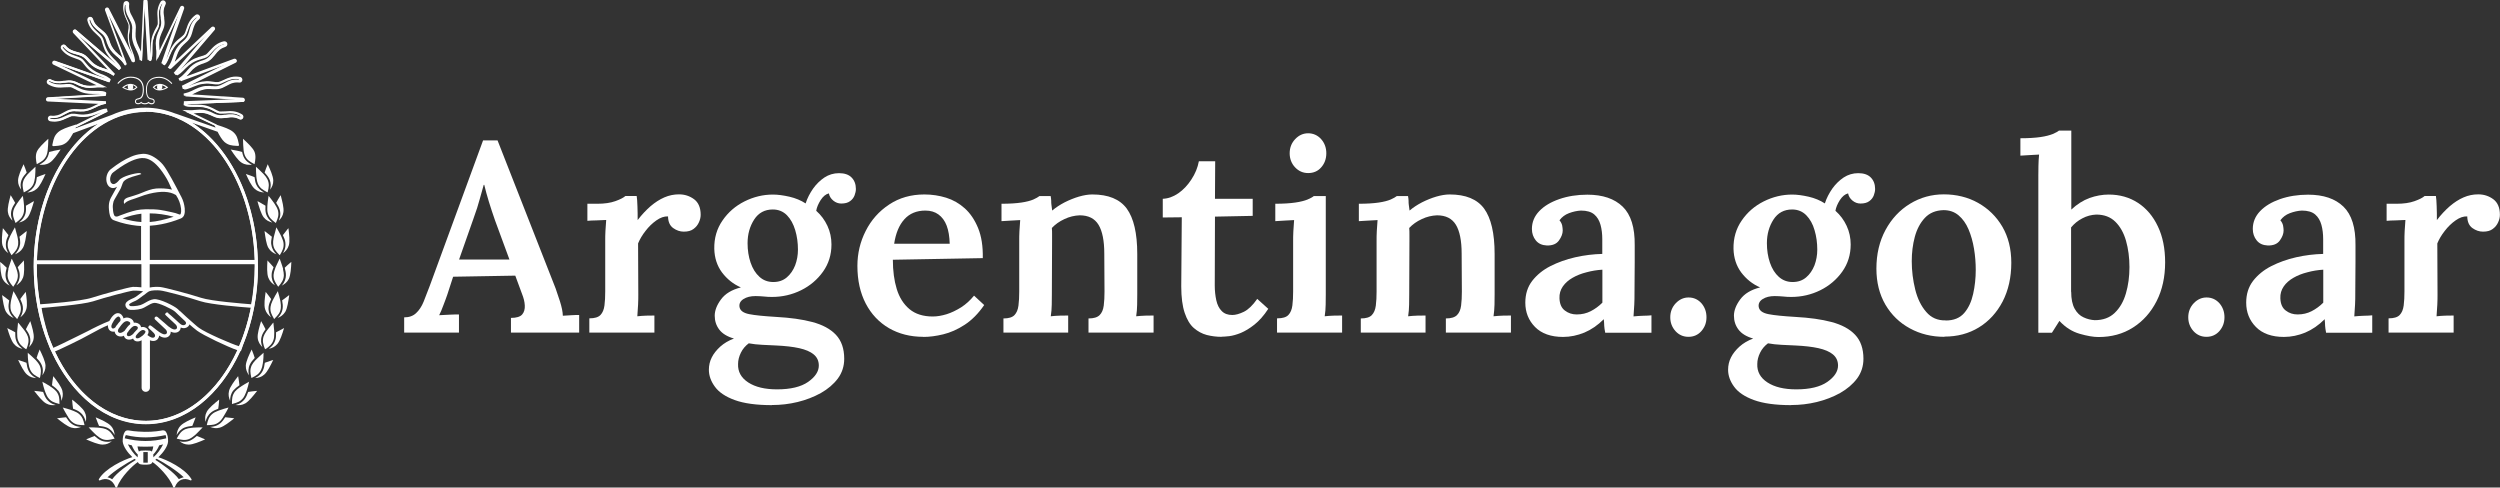 <?xml version="1.0" encoding="UTF-8"?>
<svg id="Capa_1" xmlns="http://www.w3.org/2000/svg" version="1.1" viewBox="0 0 231.28 45.1">
  <rect x="0" y="0" width="231.28" height="45.1" fill="#333333" stroke="none"/>
  <!-- Generator: Adobe Illustrator 29.5.1, SVG Export Plug-In . SVG Version: 2.1.0 Build 141)  -->
  <defs>
    <style>
      .st0 {
        fill: #fff;
      }
    </style>
  </defs>
  <g>
    <path class="st0" d="M37.39,30.77v-1.41c.46,0,.83-.13,1.11-.4.28-.26.51-.61.69-1.05.18-.44.37-.93.57-1.47l4.93-13.45h1.34l5.37,13.69c.1.28.23.68.4,1.19.16.51.26.96.27,1.34.28-.02.55-.03.82-.05.26-.02.5-.02.69-.02v1.63h-6.31v-1.36c.51,0,.86-.11,1.04-.32.18-.21.26-.5.24-.84-.02-.35-.11-.7-.26-1.07l-.62-1.68-5.75.1-.54,1.66c-.1.28-.21.6-.35.95-.13.36-.26.67-.4.95.3-.02.62-.03.98-.05.35-.02.64-.02.85-.02v1.68s-5.08,0-5.08,0ZM42.47,24.01h4.66l-1.34-3.64c-.2-.56-.38-1.13-.56-1.7-.17-.57-.32-1.09-.43-1.57h-.05c-.1.33-.22.76-.36,1.29-.14.53-.33,1.13-.58,1.81l-1.34,3.81Z"/>
    <path class="st0" d="M54.53,29.45c.48,0,.82-.1,1.02-.31.2-.21.32-.5.37-.88.05-.38.07-.81.07-1.29v-4.66c0-.3,0-.61.02-.94.02-.33.04-.67.07-1.02-.28.02-.59.03-.92.04-.33,0-.6.02-.82.04v-1.58h.92c.66,0,1.21-.08,1.66-.24.45-.16.76-.32.94-.48h1.04c.03.2.06.51.07.94.02.43.02.86.02,1.29.38-.5.78-.92,1.19-1.28.41-.35.84-.63,1.28-.82.44-.19.89-.28,1.35-.28.53,0,.99.15,1.4.45.4.3.61.78.61,1.44,0,.22-.05.45-.16.69-.11.25-.27.45-.5.62-.22.17-.52.25-.9.25-.35,0-.67-.11-.98-.33-.31-.22-.47-.58-.48-1.08-.35-.02-.71.11-1.08.37-.37.26-.71.59-1,.97-.3.38-.53.77-.69,1.16l.02,4.71c0,.26,0,.58-.02.95-.02.37-.04.73-.07,1.08.26-.03.54-.05.84-.06.3,0,.54-.01.74-.01v1.58h-6.02v-1.31h0Z"/>
    <path class="st0" d="M71.42,37.48c-1.45,0-2.6-.16-3.45-.47-.85-.31-1.46-.72-1.83-1.23-.37-.5-.56-1.03-.56-1.57,0-.41.09-.8.27-1.15.18-.36.45-.69.79-1,.35-.31.77-.56,1.26-.74-.63-.18-1.08-.46-1.36-.83-.28-.37-.42-.8-.42-1.28s.19-.98.58-1.51c.39-.53,1-.9,1.84-1.11-.71-.31-1.29-.78-1.75-1.39-.45-.61-.69-1.34-.71-2.18-.02-.99.24-1.87.76-2.62.52-.76,1.2-1.35,2.04-1.77.84-.42,1.72-.63,2.62-.63.46,0,.97.07,1.54.2.56.13,1.06.34,1.49.62.16-.5.4-.95.69-1.37.3-.42.65-.76,1.05-1.03.4-.26.85-.4,1.35-.4s.9.13,1.16.4c.26.26.4.62.4,1.06,0,.18-.04.38-.12.59-.08.21-.22.4-.42.54-.2.15-.47.22-.82.22-.26,0-.51-.09-.73-.27-.22-.18-.36-.4-.41-.67-.28.07-.53.27-.76.62-.22.35-.36.68-.41.99.45.4.79.86,1.04,1.4.25.54.37,1.11.37,1.72,0,.94-.26,1.78-.78,2.51-.52.73-1.2,1.31-2.03,1.72-.83.41-1.73.62-2.69.62-.25,0-.5-.01-.74-.04-.25-.02-.51-.04-.79-.04-.45,0-.81.09-1.1.27-.29.18-.42.42-.38.72.05.35.35.57.89.68.54.11,1.39.19,2.53.26,1.27.07,2.38.22,3.32.47.94.25,1.67.64,2.18,1.18.51.54.77,1.28.77,2.22,0,.69-.2,1.3-.59,1.83-.4.53-.92.97-1.57,1.34-.65.36-1.37.64-2.15.83-.78.19-1.57.28-2.37.28h0ZM71.89,36.02c1.25,0,2.21-.23,2.87-.69.66-.46.99-.97.99-1.51,0-.43-.16-.77-.47-1.03-.31-.26-.76-.45-1.34-.58-.58-.13-1.3-.21-2.15-.25-.38-.02-.8-.04-1.26-.06-.46-.02-.88-.07-1.26-.14-.31.23-.56.52-.73.87-.17.35-.26.69-.26,1.04-.03.71.28,1.28.94,1.71.66.43,1.55.64,2.67.64ZM71.54,26.09c.5,0,.91-.14,1.25-.43.34-.29.59-.66.77-1.11.17-.45.26-.94.26-1.45,0-.63-.08-1.23-.25-1.8-.17-.57-.42-1.03-.77-1.39-.35-.35-.78-.53-1.31-.53-.74,0-1.32.31-1.72.93-.4.62-.61,1.35-.61,2.19,0,.64.09,1.24.28,1.8.19.55.46.99.82,1.31.35.32.78.48,1.28.48Z"/>
    <path class="st0" d="M85.41,31.16c-1.19,0-2.25-.27-3.17-.8-.92-.54-1.64-1.3-2.15-2.28-.51-.98-.77-2.14-.77-3.48,0-1.16.26-2.24.77-3.24.51-1.01,1.23-1.82,2.17-2.44.93-.62,2.02-.93,3.26-.93.69,0,1.36.1,2.01.3.64.2,1.22.53,1.73.99.51.46.92,1.07,1.23,1.83.31.76.45,1.68.43,2.77l-8.32.15c0,1.02.12,1.93.36,2.71.24.78.63,1.4,1.18,1.86.54.45,1.26.68,2.15.68.4,0,.82-.07,1.28-.21.45-.14.9-.36,1.35-.64.45-.29.84-.65,1.19-1.08l.94.87c-.54.79-1.15,1.4-1.81,1.83-.66.43-1.32.72-1.98.88-.66.16-1.27.24-1.83.24ZM82.71,22.55h5.15c-.02-.66-.11-1.22-.28-1.67-.17-.45-.43-.8-.76-1.04-.33-.24-.73-.36-1.21-.36-.81,0-1.46.27-1.94.8-.49.54-.8,1.29-.95,2.27Z"/>
    <path class="st0" d="M92.83,30.77v-1.31c.48,0,.82-.1,1.02-.31.2-.21.32-.5.37-.88.05-.38.07-.81.07-1.29v-4.66c0-.3,0-.61.02-.94.02-.33.04-.67.07-1.02-.26.02-.57.03-.9.05-.34.02-.62.03-.83.05v-1.61c.74,0,1.35-.04,1.83-.11.48-.07.85-.17,1.11-.28.26-.12.45-.22.57-.32h1.04c.03.18.05.33.05.45s0,.24.02.36c.02.12.04.3.07.53.33-.28.71-.53,1.15-.76.44-.22.88-.4,1.32-.53.45-.13.86-.2,1.24-.2,1.49,0,2.55.44,3.19,1.31.64.88.97,2.27.97,4.19v3.74c0,.26,0,.58-.01.95,0,.37-.04.73-.09,1.08.28-.03.57-.05.87-.06.3,0,.54-.01.74-.01v1.58h-6.02v-1.31c.48,0,.82-.1,1.03-.31.21-.21.33-.5.38-.88.05-.38.07-.81.07-1.29l-.02-3.52c0-1.19-.18-2.08-.53-2.66-.36-.59-.94-.88-1.75-.88-.48.02-.95.13-1.41.35-.46.21-.85.49-1.16.82.02.2.02.4.02.62v.64l-.02,4.88c0,.26,0,.58-.01.95,0,.37-.04.73-.09,1.08.26-.03.55-.05.85-.06.31,0,.56-.01.76-.01v1.58h-6.02Z"/>
    <path class="st0" d="M112.99,31.16c-.46,0-.91-.06-1.35-.17-.44-.12-.83-.33-1.19-.64-.36-.31-.64-.78-.85-1.4-.21-.62-.32-1.44-.32-2.46l.05-6.39-1.76.02v-1.73c.5-.02.97-.19,1.44-.51.46-.32.87-.75,1.21-1.28.35-.53.58-1.09.69-1.68h1.51l-.02,3.47h3.49v1.58l-3.49.07-.02,6.36c0,.5.05.95.14,1.37.09.42.26.76.5,1,.24.25.57.37.98.37.31,0,.67-.1,1.08-.3.4-.2.81-.59,1.23-1.19l1.02.92c-.41.63-.84,1.11-1.28,1.46-.44.35-.86.6-1.26.77-.4.16-.76.26-1.08.3-.31.03-.54.05-.69.05Z"/>
    <path class="st0" d="M118.17,29.45c.48,0,.82-.1,1.02-.31.2-.21.32-.5.37-.88.05-.38.07-.81.07-1.29v-4.63c0-.28,0-.59.02-.93.02-.34.04-.69.07-1.05-.28.02-.59.03-.92.05-.33.02-.6.03-.82.05v-1.61c.74,0,1.36-.04,1.84-.11.49-.07.87-.17,1.14-.28.27-.12.47-.22.58-.32h1.11v9.09c0,.26,0,.58-.01.95,0,.37-.04.73-.09,1.08.26-.03.55-.05.85-.06.31,0,.56-.01.76-.01v1.58h-6.02s0-1.31,0-1.31ZM121.02,16.01c-.48,0-.88-.18-1.21-.53-.33-.35-.5-.79-.5-1.3s.17-.95.51-1.31c.34-.36.74-.54,1.2-.54s.88.18,1.2.54c.32.36.48.8.48,1.31s-.16.95-.47,1.3c-.31.36-.72.53-1.21.53Z"/>
    <path class="st0" d="M125.89,30.77v-1.31c.48,0,.82-.1,1.02-.31.2-.21.32-.5.37-.88.05-.38.07-.81.07-1.29v-4.66c0-.3,0-.61.02-.94.02-.33.04-.67.07-1.02-.26.02-.57.03-.9.05-.34.02-.62.03-.83.05v-1.61c.74,0,1.35-.04,1.83-.11.48-.07.85-.17,1.11-.28.26-.12.45-.22.57-.32h1.04c.03.18.05.33.05.45s0,.24.02.36c.02.12.04.3.07.53.33-.28.71-.53,1.15-.76.44-.22.88-.4,1.32-.53.45-.13.86-.2,1.24-.2,1.49,0,2.55.44,3.19,1.31.64.88.97,2.27.97,4.19v3.74c0,.26,0,.58-.01.95s-.04.73-.09,1.08c.28-.03.57-.05.87-.06.3,0,.54-.01.74-.01v1.58h-6.02v-1.31c.48,0,.82-.1,1.03-.31.21-.21.33-.5.38-.88.05-.38.07-.81.07-1.29l-.02-3.52c0-1.19-.18-2.08-.53-2.66-.36-.59-.94-.88-1.75-.88-.48.02-.95.13-1.41.35-.46.21-.85.49-1.16.82.02.2.02.4.02.62v.64l-.02,4.88c0,.26,0,.58-.01.95,0,.37-.04.73-.09,1.08.26-.03.55-.05.85-.06.31,0,.56-.01.76-.01v1.58s-6.02,0-6.02,0Z"/>
    <path class="st0" d="M148.5,30.77c-.05-.25-.08-.46-.09-.63,0-.17-.02-.38-.04-.61-.56.56-1.16.97-1.8,1.24-.64.26-1.29.4-1.97.4-1.12,0-1.99-.31-2.59-.92-.6-.61-.9-1.36-.9-2.25,0-.79.21-1.46.64-2.02.43-.55.99-1.01,1.68-1.36.69-.35,1.46-.63,2.3-.82.84-.19,1.68-.29,2.5-.31v-1.36c0-.48-.05-.92-.16-1.32-.11-.4-.3-.73-.58-.97-.28-.24-.69-.36-1.24-.36-.36.02-.73.1-1.1.24-.37.14-.66.36-.88.66.13.15.21.31.25.48.03.17.05.33.05.46,0,.3-.12.61-.35.93-.23.32-.6.47-1.11.46-.45-.02-.79-.17-1.03-.47-.24-.3-.36-.65-.36-1.06,0-.63.23-1.18.68-1.65.45-.47,1.07-.84,1.85-1.11.78-.27,1.64-.41,2.6-.41,1.42,0,2.51.37,3.27,1.11.76.74,1.13,1.93,1.11,3.57v1.57c0,.47,0,.94-.01,1.41,0,.47-.01.99-.01,1.57,0,.25,0,.56-.02.93-.02.37-.04.74-.07,1.1.3-.03.6-.05.9-.06.3,0,.56-.02.76-.04v1.61h-4.28ZM148.23,24.95c-.5.03-.98.11-1.46.24-.48.12-.91.29-1.29.51-.38.22-.68.48-.9.8-.22.32-.33.69-.31,1.1.02.51.18.89.5,1.13.31.24.68.36,1.09.36.48,0,.91-.1,1.3-.3.39-.2.75-.46,1.08-.79v-3.05h0Z"/>
    <path class="st0" d="M156.2,31.16c-.48,0-.88-.18-1.2-.53-.32-.36-.48-.78-.48-1.28s.17-.94.51-1.3c.34-.35.73-.53,1.18-.53.48,0,.87.18,1.19.53.31.36.47.79.47,1.3s-.16.92-.47,1.28c-.31.35-.71.53-1.19.53Z"/>
    <path class="st0" d="M165.71,37.48c-1.45,0-2.6-.16-3.45-.47-.85-.31-1.46-.72-1.83-1.23-.37-.5-.56-1.03-.56-1.57,0-.41.09-.8.27-1.15.18-.36.45-.69.79-1,.35-.31.77-.56,1.26-.74-.63-.18-1.08-.46-1.36-.83-.28-.37-.42-.8-.42-1.28s.19-.98.58-1.51c.39-.53,1-.9,1.84-1.11-.71-.31-1.29-.78-1.75-1.39-.45-.61-.69-1.34-.71-2.18-.02-.99.24-1.87.76-2.62.52-.76,1.2-1.35,2.04-1.77.84-.42,1.72-.63,2.62-.63.46,0,.97.07,1.54.2.56.13,1.06.34,1.49.62.16-.5.4-.95.69-1.37.3-.42.65-.76,1.05-1.03.4-.26.85-.4,1.35-.4s.9.13,1.16.4c.26.26.4.62.4,1.06,0,.18-.04.38-.12.59-.08.21-.22.4-.42.54-.2.15-.47.22-.82.22-.26,0-.51-.09-.73-.27-.22-.18-.36-.4-.41-.67-.28.07-.53.27-.76.62-.22.35-.36.68-.41.99.45.4.79.86,1.04,1.4.25.54.37,1.11.37,1.72,0,.94-.26,1.78-.78,2.51-.52.73-1.2,1.31-2.03,1.72-.83.41-1.73.62-2.69.62-.25,0-.5-.01-.74-.04-.25-.02-.51-.04-.79-.04-.45,0-.81.09-1.1.27-.29.18-.42.42-.38.72.05.35.35.57.89.68.54.11,1.39.19,2.53.26,1.27.07,2.38.22,3.32.47.94.25,1.67.64,2.18,1.18.51.54.77,1.28.77,2.22,0,.69-.2,1.3-.59,1.83-.4.53-.92.97-1.57,1.34-.65.36-1.37.64-2.15.83-.78.19-1.57.28-2.36.28h0ZM166.18,36.02c1.25,0,2.21-.23,2.87-.69.66-.46.99-.97.99-1.51,0-.43-.16-.77-.47-1.03-.31-.26-.76-.45-1.34-.58-.58-.13-1.3-.21-2.15-.25-.38-.02-.8-.04-1.26-.06-.46-.02-.88-.07-1.26-.14-.31.23-.56.52-.73.87-.17.35-.26.69-.26,1.04-.03.71.28,1.28.94,1.71.66.43,1.55.64,2.67.64h0ZM165.84,26.09c.5,0,.91-.14,1.25-.43.34-.29.59-.66.77-1.11.17-.45.26-.94.26-1.45,0-.63-.08-1.23-.25-1.8-.16-.57-.42-1.03-.77-1.39-.35-.35-.78-.53-1.31-.53-.74,0-1.32.31-1.72.93-.4.62-.61,1.35-.61,2.19,0,.64.09,1.24.28,1.8.19.55.46.99.82,1.31.36.32.78.48,1.28.48h0Z"/>
    <path class="st0" d="M179.88,31.16c-1.17,0-2.24-.26-3.19-.78-.96-.52-1.71-1.25-2.27-2.2-.55-.95-.83-2.06-.83-3.33,0-1.34.28-2.53.84-3.57.56-1.04,1.32-1.85,2.27-2.43.95-.58,1.99-.87,3.13-.87s2.23.26,3.17.79c.94.53,1.69,1.26,2.24,2.2.55.94.83,2.06.83,3.34,0,1.35-.27,2.55-.8,3.58-.54,1.03-1.27,1.83-2.2,2.4-.93.57-1.99.85-3.18.85ZM180,29.65c.74,0,1.31-.23,1.71-.69.4-.46.67-1.05.83-1.77.16-.72.24-1.46.24-2.22,0-.64-.05-1.3-.16-1.96-.11-.66-.28-1.26-.51-1.8s-.54-.97-.92-1.29c-.38-.32-.84-.48-1.39-.48-.73.02-1.3.26-1.73.72-.43.46-.74,1.05-.93,1.76-.19.71-.28,1.46-.28,2.25,0,.89.11,1.76.32,2.61.21.85.55,1.54,1.02,2.08.46.54,1.06.8,1.81.78Z"/>
    <path class="st0" d="M188.57,16.28c0-.28,0-.59.01-.93,0-.34.03-.69.06-1.05-.26.02-.57.03-.9.05-.34.02-.62.03-.83.05v-1.61c.76,0,1.38-.04,1.86-.11.48-.07.85-.17,1.13-.28.27-.12.47-.22.58-.32h1.14v7.31c.53-.5,1.09-.85,1.68-1.07.59-.21,1.19-.32,1.78-.32,1.02,0,1.93.26,2.71.77.78.51,1.4,1.24,1.84,2.18.45.94.67,2.05.67,3.32,0,1.35-.26,2.55-.79,3.59-.53,1.04-1.25,1.85-2.18,2.44-.92.59-1.99.88-3.19.88-.48,0-1.06-.1-1.75-.3-.69-.2-1.31-.59-1.87-1.19l-.69,1.09h-1.26v-14.49h0ZM191.61,27c0,.66.11,1.18.32,1.56.21.38.49.65.83.8.34.16.68.24,1.03.26.76,0,1.37-.22,1.84-.67.47-.45.82-1.04,1.04-1.8.22-.75.33-1.56.33-2.44s-.11-1.7-.32-2.44c-.21-.73-.54-1.32-.99-1.76-.45-.44-1.03-.66-1.76-.66-.45.02-.88.13-1.29.35-.41.21-.76.5-1.04.84v5.94Z"/>
    <path class="st0" d="M204.12,31.16c-.48,0-.88-.18-1.2-.53-.32-.36-.48-.78-.48-1.28s.17-.94.51-1.3c.34-.35.73-.53,1.18-.53.48,0,.87.18,1.19.53.31.36.47.79.47,1.3s-.16.92-.47,1.28c-.31.35-.71.53-1.19.53h0Z"/>
    <path class="st0" d="M215.19,30.77c-.05-.25-.08-.46-.09-.63,0-.17-.02-.38-.04-.61-.56.56-1.16.97-1.8,1.24-.64.26-1.29.4-1.97.4-1.12,0-1.99-.31-2.59-.92-.6-.61-.9-1.36-.9-2.25,0-.79.21-1.46.64-2.02.43-.55.99-1.01,1.68-1.36.69-.35,1.46-.63,2.3-.82.84-.19,1.68-.29,2.5-.31v-1.36c0-.48-.05-.92-.16-1.32-.11-.4-.3-.73-.58-.97-.28-.24-.69-.36-1.24-.36-.36.02-.73.1-1.1.24-.37.14-.66.36-.88.66.13.15.21.31.25.48.03.17.05.33.05.46,0,.3-.12.61-.35.93-.23.32-.6.47-1.11.46-.45-.02-.79-.17-1.03-.47-.24-.3-.36-.65-.36-1.06,0-.63.23-1.18.68-1.65.45-.47,1.07-.84,1.84-1.11.78-.27,1.64-.41,2.6-.41,1.42,0,2.51.37,3.27,1.11.76.74,1.13,1.93,1.11,3.57v1.57c0,.47,0,.94-.01,1.41,0,.47-.01.99-.01,1.57,0,.25,0,.56-.02.93-.02.37-.04.74-.07,1.1.3-.03.6-.05.9-.06.3,0,.56-.02.76-.04v1.61h-4.28ZM214.92,24.95c-.5.03-.98.11-1.46.24-.48.12-.91.29-1.29.51-.38.22-.68.48-.9.8-.22.32-.33.69-.31,1.1.02.51.18.89.5,1.13.31.24.68.36,1.09.36.48,0,.91-.1,1.3-.3.39-.2.75-.46,1.08-.79v-3.05h0Z"/>
    <path class="st0" d="M220.98,29.45c.48,0,.82-.1,1.02-.31.2-.21.32-.5.37-.88.05-.38.07-.81.07-1.29v-4.66c0-.3,0-.61.02-.94.02-.33.04-.67.07-1.02-.28.02-.59.03-.92.04-.33,0-.6.02-.82.04v-1.58h.92c.66,0,1.21-.08,1.66-.24s.76-.32.94-.48h1.04c.03.2.06.51.07.94.02.43.02.86.02,1.29.38-.5.78-.92,1.19-1.28.41-.35.84-.63,1.28-.82.44-.19.89-.28,1.35-.28.53,0,.99.15,1.4.45.4.3.61.78.61,1.44,0,.22-.05.45-.16.69-.11.25-.27.45-.5.62-.22.17-.52.25-.9.25-.35,0-.67-.11-.98-.33-.31-.22-.47-.58-.48-1.08-.35-.02-.71.11-1.08.37-.37.26-.71.59-1,.97-.3.38-.53.77-.69,1.16l.02,4.71c0,.26,0,.58-.02.95s-.04.73-.07,1.08c.26-.03.54-.05.84-.06.3,0,.54-.01.74-.01v1.58h-6.02v-1.31Z"/>
  </g>
  <g>
    <g>
      <path class="st0" d="M13.49,39.22c-5.72,0-10.37-6.54-10.37-14.58s4.65-14.58,10.37-14.58,10.37,6.54,10.37,14.58-4.65,14.58-10.37,14.58ZM13.49,10.33c-5.56,0-10.09,6.42-10.09,14.3s4.52,14.3,10.09,14.3,10.09-6.42,10.09-14.3-4.52-14.3-10.09-14.3Z"/>
      <path class="st0" d="M22.41,31.88c.09-.21.2-.54.31-.95-.14.42-.24.73-.31.95Z"/>
      <g>
        <g>
          <path class="st0" d="M20.06,12h0s-3.35-1.19-3.35-1.19l.26.18c.13.07.3.09.44.17l2.68.94h.03s-.01-.02-.01-.02c-.02-.03-.03-.07-.05-.1Z"/>
          <path class="st0" d="M22.48,9.12l-4.98-.33h0s.04-.02.06-.02c.11-.04.22-.08.36-.15.06-.03.13-.06.18-.09h0s.09-.05.13-.07c.2-.1.4-.17.59-.22.2-.05.4-.07.62-.06.07,0,.13,0,.21.01h0s.09,0,.13,0c.13,0,.26.01.41-.01.26-.04.46-.15.65-.25h0s.05-.03.08-.04c.19-.1.39-.21.59-.27.2-.06.41-.07.61-.05.1.01.2-.06.22-.16,0-.05,0-.11-.03-.15-.03-.04-.08-.07-.13-.08-.26-.05-.53-.05-.78.01-.25.06-.49.16-.7.26-.09.04-.2.09-.3.13-.05.02-.1.03-.14.05h0s-.04.01-.06.01h-.02s-.03,0-.05,0h0c-.11.01-.25,0-.4-.03-.07-.01-.16-.02-.24-.03-.26-.03-.53-.02-.78.02-.24.04-.49.11-.74.22-.05.02-.1.04-.15.06h0c-.05.03-.11.05-.16.07-.12.05-.22.08-.3.1-.07.02-.15.04-.23.05h0s-.01-.04-.01-.04l4.67-2.32c.07-.04.09-.11.06-.17-.02-.06-.09-.1-.17-.07l-4.69,1.74h0s.07-.06.11-.1c.09-.08.17-.16.27-.27.04-.05.09-.1.13-.15h0s.07-.08.1-.12c.15-.17.3-.32.46-.43.16-.12.34-.22.55-.29.06-.02.13-.05.2-.07h0s.08-.03.12-.05c.12-.04.25-.09.37-.17.23-.14.37-.32.5-.49h0s.03-.05.05-.07c.13-.17.28-.34.44-.48.16-.13.34-.22.55-.28.1-.03.16-.13.14-.23-.01-.05-.04-.1-.09-.13-.04-.03-.1-.04-.15-.03-.26.06-.5.16-.72.32-.21.15-.38.34-.54.52-.07.08-.15.16-.23.24-.04.04-.08.07-.11.1h0s-.03.02-.05.03h0s0,0-.01.01c-.01,0-.03.02-.04.02h0c-.1.06-.24.09-.38.13-.08.02-.15.04-.23.07-.25.08-.5.19-.71.32-.21.13-.41.3-.6.49-.04.04-.08.08-.12.12-.04.04-.08.08-.12.13-.09.09-.17.16-.24.21-.07.06-.15.11-.22.15h0s-.02-.02-.02-.02l3.42-3.99c.05-.06.03-.14,0-.18-.04-.04-.12-.06-.18,0l-3.64,3.43h0s.04-.09.06-.13c.05-.1.09-.21.14-.36.02-.06.04-.13.06-.19h0c.02-.06.03-.11.05-.15.07-.22.15-.41.25-.58.1-.17.23-.33.39-.48.05-.05.1-.09.15-.14h.01s.06-.06.09-.09c.09-.09.19-.18.28-.3.15-.22.21-.43.27-.64,0-.03.02-.06.02-.09.06-.21.12-.43.22-.61.1-.18.23-.34.39-.47.08-.07.1-.19.04-.27-.03-.04-.08-.07-.13-.08-.05,0-.11,0-.15.03-.21.15-.4.35-.54.57-.14.22-.22.46-.3.69-.03.1-.07.21-.12.31-.02.05-.04.09-.07.14h0s-.02.04-.03.05v.02s-.03.03-.04.04h0c-.07.09-.18.18-.3.27h0c-.06.05-.12.1-.19.15-.2.17-.39.37-.53.58-.14.2-.26.43-.36.69-.02.06-.04.11-.06.15h0c-.02.06-.04.11-.06.17-.05.12-.09.21-.14.29-.04.09-.1.17-.15.24h0s0,.01,0,.01h0s-.03-.02-.05-.02h0s1.76-4.99,1.76-4.99c.03-.08-.02-.14-.07-.16-.06-.02-.13,0-.17.06l-2.02,4.23h0c0-.06,0-.13,0-.2,0-.06-.01-.13-.02-.2h0c0-.06,0-.11-.01-.16-.02-.22-.02-.44,0-.63.03-.2.08-.4.17-.6.03-.06.05-.12.09-.19.02-.04.04-.08.06-.13.05-.12.11-.24.14-.39.05-.26.03-.48,0-.7h0s0-.06,0-.09c-.03-.21-.06-.44-.04-.65.02-.21.08-.4.18-.59.05-.09.02-.21-.07-.26-.05-.03-.1-.04-.15-.02-.05.01-.1.04-.12.09-.14.22-.23.48-.27.74-.04.26-.02.51,0,.75,0,.11.01.23.01.33,0,.06,0,.1,0,.15h0s0,.04,0,.06h0s0,.02,0,.02c0,.02,0,.03-.01.04h0c-.03.12-.1.24-.17.37-.04.06-.08.14-.11.21-.12.24-.21.49-.26.74-.05.24-.07.5-.06.77,0,.05,0,.1,0,.14v.04c0,.06,0,.11,0,.16,0,.13,0,.23-.01.32,0,.1-.02.19-.05.28,0,.02,0,.03-.02.05h0s0,0,0,0c-.02,0-.04,0-.06,0l-.31-5.23c0-.08-.07-.12-.13-.12-.06,0-.13.04-.13.13l-.24,5h0s-.03-.09-.04-.14c-.04-.11-.08-.22-.15-.36-.03-.06-.05-.11-.09-.18v-.02s-.05-.09-.07-.13c-.1-.2-.17-.4-.22-.59-.05-.2-.07-.4-.06-.62,0-.06,0-.13.01-.2v-.03s0-.08.01-.12c0-.13.01-.26-.01-.41-.04-.26-.15-.46-.25-.65-.01-.03-.03-.05-.04-.08-.1-.19-.21-.39-.27-.59-.06-.2-.07-.4-.05-.61.01-.1-.06-.2-.16-.22-.05-.01-.11,0-.15.03-.04.03-.07.08-.08.13-.05.26-.05.53.01.78.06.25.16.49.26.7.04.09.09.2.13.3.02.05.03.1.05.14h0s0,.04.01.06v.02s0,.03,0,.04h0c.01.12,0,.26-.03.41-.01.08-.02.16-.03.24-.03.26-.02.53.02.78.04.24.11.49.22.74.02.06.04.11.06.15h0c.02.06.05.11.07.17.05.12.08.21.1.3.03.09.05.19.06.28h0s-.02,0-.02,0L10.02.82c-.04-.07-.11-.09-.17-.06-.06.02-.1.09-.07.17l1.74,4.69h0s-.06-.07-.09-.11c-.08-.08-.16-.17-.27-.27-.05-.04-.1-.09-.14-.13h-.02s-.07-.08-.11-.11c-.17-.15-.32-.3-.43-.46-.12-.16-.22-.34-.29-.55-.02-.06-.05-.13-.07-.2-.01-.04-.03-.09-.05-.13-.04-.12-.09-.25-.17-.37-.14-.23-.32-.37-.49-.5-.02-.02-.05-.04-.07-.06-.17-.13-.34-.27-.48-.44-.13-.16-.22-.34-.28-.55-.03-.1-.13-.16-.23-.14-.05.01-.1.04-.13.09-.03.04-.04.1-.03.15.06.26.16.5.32.72.15.21.34.38.52.54.08.07.17.15.24.23.04.04.07.08.1.11h0s.02.03.03.05v.02s.03.03.04.04h0c.06.11.09.24.13.39h0c.02.08.04.16.07.23.08.25.19.5.32.71.13.21.3.41.49.6.04.04.08.08.11.11h0c.04.05.08.09.13.13.09.09.16.17.21.24.06.07.12.16.16.23,0,0,0,.02.01.03h0s-.01,0-.01,0l-4.02-3.45c-.06-.05-.14-.03-.18,0-.04.04-.06.12,0,.18l3.43,3.64h0s-.08-.04-.13-.06c-.1-.05-.21-.09-.36-.14-.06-.02-.12-.04-.19-.06h-.01s-.09-.03-.14-.05c-.22-.07-.41-.15-.58-.25-.17-.1-.33-.23-.48-.39-.05-.05-.1-.1-.14-.15-.03-.03-.06-.07-.09-.1-.09-.09-.18-.19-.3-.28-.22-.15-.44-.21-.64-.27h-.01s-.05-.02-.07-.02c-.21-.06-.42-.12-.61-.22-.18-.1-.34-.23-.47-.39-.07-.08-.19-.1-.27-.04-.09.06-.11.19-.05.28.15.21.35.4.57.54.22.14.46.22.69.3.1.03.21.07.31.12.05.02.1.04.14.07h0s.03.02.05.03h.02s.03.03.04.04h0c.09.07.18.19.27.3.05.06.1.13.15.19.17.21.37.39.58.53.2.14.43.26.69.36.06.02.11.04.16.06.06.02.11.04.16.07.12.05.21.09.29.14.09.04.17.1.24.15.01,0,.02.02.03.03h0s-.02.04-.02.04l-5.01-1.77c-.08-.03-.14.02-.16.07-.02.06,0,.13.06.17l4.23,2.02h0c-.06,0-.12,0-.2,0-.06,0-.13.01-.2.02h-.01c-.05,0-.1.01-.15.01-.23.02-.44.02-.63,0-.2-.03-.4-.08-.6-.17-.06-.03-.12-.05-.18-.08h0s-.08-.04-.13-.06c-.12-.05-.24-.11-.39-.14-.26-.05-.48-.03-.7,0h-.02s-.05,0-.07.01c-.21.03-.44.06-.65.04-.21-.02-.4-.08-.59-.18-.09-.05-.21-.02-.26.07-.03.05-.04.1-.02.15.01.05.04.1.09.12.22.14.48.23.74.27.26.04.51.02.75,0,.1,0,.22-.01.33-.01h0c.06,0,.1,0,.15,0h0s.04,0,.06,0h.02s.03,0,.04.02h0c.11.03.24.1.37.17h0c.07.04.14.08.21.11.24.12.49.21.74.26.24.05.5.07.77.06.06,0,.12,0,.17,0,.06,0,.12,0,.18,0,.13,0,.23,0,.32.01.1,0,.19.02.28.05.02,0,.03.01.05.02h0s0,0,0,0c0,.02,0,.04,0,.06l-5.23.31c-.08,0-.12.07-.12.13,0,.06.04.13.13.13l5,.24h0s-.09.03-.14.05c-.11.04-.22.08-.36.15-.06.03-.13.06-.18.09h0s-.09.05-.13.07c-.2.1-.4.17-.59.22-.2.05-.4.07-.62.06-.07,0-.13,0-.2-.01h-.02s-.08,0-.12,0c-.13,0-.26-.01-.41.01-.26.04-.46.15-.65.25-.03.01-.05.03-.08.04-.19.1-.39.21-.59.27-.2.06-.4.07-.61.05-.1-.01-.2.06-.22.16,0,.05,0,.11.03.15.03.04.08.07.13.08.26.05.53.05.78-.01.25-.06.49-.16.7-.26.09-.04.2-.09.3-.13.05-.02.1-.03.14-.05h0s.04-.01.06-.01h0s0,0,.02,0c.02,0,.03,0,.04,0h0c.11-.01.25,0,.41.03h0c.08.01.16.02.24.03.26.03.53.02.78-.02.24-.04.49-.11.74-.22.05-.02.1-.04.14-.06h.01c.05-.03.11-.05.16-.07.12-.05.22-.08.3-.1.09-.03.18-.05.26-.05h0s0,0,0,0c0,0,0,.02,0,.03h0s-2.69,1.34-2.69,1.34h-.01s.01.02.01.02h0s.02.04,0,.07v.03s2.79-1.39,2.79-1.39h0s-.01-.04-.01-.04c-.01-.04-.02-.07-.03-.11v-.04s-.05,0-.05,0c-.01,0-.02,0-.03,0-.09,0-.2.03-.29.06-.09.03-.19.06-.31.11-.06.02-.11.04-.16.07h0s-.1.04-.16.07c-.25.1-.49.18-.72.21-.24.04-.5.05-.75.02-.08,0-.16-.02-.24-.03h0c-.15-.02-.3-.04-.42-.03-.02,0-.04,0-.06,0h-.02s-.04.01-.07.02c-.05.01-.11.03-.15.05-.11.04-.22.09-.31.14-.21.1-.44.2-.68.26-.24.05-.5.06-.74,0-.03,0-.05-.02-.07-.04-.02-.02-.02-.05-.02-.08,0-.05.06-.09.11-.08.22.03.44.01.65-.05.22-.06.42-.17.61-.28.02-.01.04-.02.07-.04h.01c.18-.1.37-.21.62-.25.14-.02.27-.02.39,0,.05,0,.09,0,.14,0h0c.07,0,.14.01.21.01.23.01.44,0,.64-.06.2-.05.4-.12.61-.23.04-.02.08-.04.13-.06h0c.06-.03.12-.06.18-.09.13-.06.24-.11.35-.14.13-.05.25-.08.38-.1h.05s0-.12,0-.12l-5.3-.25s-.03-.02-.03-.03c0,0,0-.03.03-.03l5.31-.31h0s0-.04,0-.04c0-.04.01-.08.02-.13v-.02s-.02-.03-.02-.03h-.01s-.06-.03-.1-.04c-.09-.03-.19-.04-.3-.05-.09,0-.2-.01-.33-.01-.06,0-.12,0-.18,0-.05,0-.11,0-.17,0-.27,0-.52-.01-.75-.06-.24-.05-.48-.13-.71-.25-.07-.04-.15-.08-.21-.11-.14-.08-.26-.15-.39-.18-.02,0-.04-.01-.06-.01h-.02s-.04-.01-.07-.01c-.05,0-.1,0-.16,0h0c-.11,0-.23,0-.33.01-.23.02-.48.03-.73,0-.25-.04-.49-.13-.7-.26-.02-.01-.04-.04-.05-.06,0-.03,0-.05.01-.08.03-.05.09-.06.13-.04.2.1.41.17.63.19.22.02.45,0,.67-.04.02,0,.04,0,.06,0h.03c.21-.03.42-.06.67,0,.13.03.25.08.37.13.04.02.08.04.12.06h0c.06.03.13.06.19.09.21.09.41.15.62.18.2.03.42.03.65,0,.05,0,.1,0,.15-.01.06,0,.13-.01.2-.02.15,0,.26-.01.38,0,0,0,.01,0,.02,0h.25s-4.64-2.2-4.64-2.2c-.03-.01-.02-.03-.02-.04,0,0,.01-.03.04-.02l5.08,1.79h0s.02-.03.02-.03c0,0,.04-.07.06-.1l.02-.03-.02-.03s-.04-.04-.07-.06c-.07-.06-.16-.12-.25-.16-.08-.04-.18-.09-.3-.14-.06-.02-.11-.04-.16-.06h0s-.1-.04-.15-.06c-.25-.1-.47-.21-.67-.35-.2-.13-.39-.31-.56-.51-.05-.06-.1-.13-.15-.19-.1-.12-.19-.24-.29-.32-.02-.02-.03-.03-.05-.04h-.02s-.04-.04-.06-.05c-.05-.03-.1-.05-.14-.07-.11-.05-.22-.09-.32-.12-.22-.08-.46-.16-.67-.29-.21-.13-.4-.31-.54-.51-.03-.05-.02-.11.02-.14.04-.03.1-.02.14.02.14.17.31.31.5.42.2.1.42.17.63.23.02,0,.05.01.07.02h.01c.2.06.41.12.61.26.11.08.2.17.29.26.03.03.06.07.09.1.05.06.1.11.14.16.16.17.32.3.5.41.17.1.37.19.6.26.04.02.09.03.14.05h0c.06.02.12.04.18.06.14.05.25.09.35.14.13.06.24.12.35.2.01,0,.02.02.04.03l.04.03.07-.08-3.68-3.9s0-.04,0-.05c0,0,.02-.02.05,0l4.08,3.49h0s.03-.02.03-.02c.02-.02.05-.04.07-.06l.03-.02v-.03s-.03-.05-.04-.07c-.05-.08-.1-.17-.17-.25-.06-.07-.13-.15-.22-.24-.04-.04-.08-.08-.12-.12h0s-.08-.08-.12-.12c-.19-.19-.35-.38-.48-.58-.13-.2-.24-.44-.31-.69-.02-.08-.05-.16-.06-.23h0c-.04-.15-.08-.29-.14-.41,0-.02-.02-.04-.03-.05v-.02s-.03-.04-.05-.06c-.03-.04-.07-.09-.1-.12-.08-.08-.17-.16-.25-.23-.18-.16-.36-.33-.5-.53-.14-.2-.25-.44-.3-.68,0-.03,0-.05.01-.08.01-.02.04-.04.06-.04.05-.01.1.02.12.07.06.21.16.41.3.58.14.17.32.32.49.46.02.02.05.04.07.06.16.13.33.27.46.48.07.12.12.24.16.35.01.04.03.08.04.12h0c.02.07.05.14.07.2.08.21.18.4.31.57.12.16.27.32.45.48.04.03.08.07.12.1h0s.1.09.15.13c.11.1.19.18.27.26.09.1.17.2.24.32,0,0,0,.02.01.02l.02.04.1-.05-1.85-5.01s0-.04.02-.04c0,0,.03,0,.04.02l2.38,4.79h0s.04,0,.04,0c.03,0,.07-.02.1-.03h.04s0-.05,0-.05c0-.02,0-.03,0-.05,0-.1-.03-.2-.06-.29-.03-.09-.06-.19-.11-.31-.02-.05-.04-.1-.06-.15v-.03s-.05-.09-.07-.14c-.1-.25-.18-.49-.21-.72-.04-.24-.05-.5-.02-.75,0-.08.02-.16.03-.24.02-.15.04-.3.03-.43,0-.02,0-.04,0-.06,0,0,0,0,0-.01h0s0-.05-.01-.07c-.01-.05-.03-.09-.05-.15-.04-.11-.09-.22-.14-.31-.1-.21-.2-.44-.26-.68-.05-.24-.06-.5,0-.74,0-.03.02-.05.04-.07.02-.02.05-.02.08-.02.05,0,.09.06.08.11-.03.22-.01.44.05.65.06.22.17.42.28.61.01.03.03.05.04.08.1.18.2.37.24.62.02.14.02.27,0,.39,0,.05,0,.09,0,.14,0,.07-.01.14-.01.21-.01.23,0,.44.06.64.05.2.12.4.23.61.02.04.04.09.07.14.03.06.06.12.09.18.06.14.11.24.14.35.05.13.08.26.1.39v.05s.12-.01.12-.01l.25-5.31s.02-.03.03-.03c0,0,.03,0,.03.03l.31,5.3h0s.04.01.04.01c.05,0,.09,0,.13.02h.03s.02-.03.02-.03c.01-.02.03-.06.04-.1.03-.09.04-.19.05-.3,0-.09.01-.2.01-.33,0-.06,0-.11,0-.18h0c0-.06,0-.11,0-.17,0-.27.01-.52.06-.75.05-.24.13-.48.25-.71.04-.07.08-.15.11-.21.08-.14.15-.27.18-.39,0-.02.01-.04.01-.06v-.02s.01-.04.01-.07c0-.05,0-.1,0-.16,0-.11,0-.24-.01-.34-.02-.23-.03-.48,0-.73.04-.25.13-.49.26-.7.01-.02.04-.04.06-.05.03,0,.05,0,.08.01.05.03.06.09.04.13-.1.2-.17.41-.19.63-.02.22,0,.45.04.67,0,.02,0,.04,0,.06v.03c.03.21.06.42,0,.67-.03.13-.08.25-.13.37-.02.04-.04.08-.06.12h0c-.03.07-.06.13-.08.19-.09.21-.15.41-.18.62-.03.2-.03.42,0,.65,0,.05,0,.1.01.15,0,.08.01.14.02.2,0,.15.01.26,0,.38,0,.01,0,.02,0,.03v.24s2.2-4.64,2.2-4.64c.01-.03.03-.02.04-.02,0,0,.03.01.02.04l-1.78,5.06h0s.04.03.04.03c.04.02.08.04.12.06l.03.02.03-.03s.03-.03.04-.05c.06-.07.12-.16.16-.25.04-.08.09-.18.14-.3.02-.05.04-.1.06-.16v-.02s.04-.09.07-.14c.1-.25.21-.47.35-.67.13-.2.31-.39.51-.56.06-.05.13-.1.18-.15h0c.12-.1.24-.19.32-.29.02-.02.03-.03.04-.05v-.02s.04-.03.05-.06c.03-.05.05-.1.07-.14h0c.04-.11.08-.22.12-.32.08-.22.16-.46.29-.67.13-.21.31-.4.51-.54.02-.02.05-.02.08-.02.03,0,.05.02.07.04.03.04.02.1-.02.14-.17.14-.31.31-.42.5-.1.2-.17.42-.23.63,0,.03-.02.05-.02.08h0c-.06.2-.12.41-.26.62-.08.11-.17.2-.26.29-.03.02-.05.05-.08.07l-.02.02s-.11.09-.16.14c-.17.16-.3.32-.41.5-.1.17-.19.38-.26.6-.01.04-.03.08-.04.13v.02c-.03.07-.05.13-.07.19-.05.14-.09.25-.14.35-.06.13-.12.24-.2.35,0,0,0,0,0,0l-.03.04.09.07,3.88-3.66s.04,0,.05,0c0,0,.02.02,0,.05l-3.47,4.04h0s.03.04.03.04c.02.03.05.06.07.09l.02.03.04-.02s.02,0,.03-.01c.08-.05.17-.1.25-.17.07-.06.15-.13.24-.22.05-.04.09-.09.13-.13.04-.04.08-.08.12-.12.19-.19.38-.35.58-.48.2-.13.44-.24.69-.31.08-.02.16-.05.23-.07.15-.04.29-.08.4-.14.02,0,.04-.02.05-.03h.02s.04-.03.06-.05c.04-.03.08-.07.12-.1.08-.08.16-.17.23-.25.16-.18.33-.36.53-.5.2-.14.44-.25.68-.3.03,0,.05,0,.08.01.02.01.04.04.04.06.01.05-.02.1-.07.12-.21.06-.41.16-.58.3-.17.14-.32.32-.46.49-.01.02-.03.03-.04.05l-.02.02c-.13.16-.27.33-.48.46-.12.07-.24.12-.35.16-.04.02-.09.03-.13.05-.07.02-.14.05-.2.07-.21.08-.4.18-.57.31-.16.12-.32.27-.48.45-.03.03-.06.07-.09.1h-.01c-.04.06-.09.11-.13.16-.1.11-.18.19-.26.27-.1.09-.2.17-.3.23l-.04.02.06.1,4.97-1.84s.04.01.04.02c0,0,0,.03-.02.04l-4.74,2.35h0s.01.04.01.04c.01.04.02.08.04.12v.04s.05,0,.05,0c.09,0,.19-.03.28-.06.09-.03.19-.06.31-.11.05-.02.11-.04.17-.07h0s.1-.04.15-.06c.25-.1.49-.18.72-.21.24-.04.5-.05.75-.02.08,0,.16.02.23.03h0c.15.02.3.04.43.03.02,0,.04,0,.06,0h.02s.04-.01.07-.02c.05-.01.1-.03.15-.05.11-.04.22-.09.31-.14.21-.1.44-.2.68-.26.24-.05.5-.06.74,0,.03,0,.05.02.07.04.02.02.02.05.02.08,0,.05-.06.09-.11.08-.22-.03-.44-.01-.65.05-.22.06-.42.17-.61.28-.02.01-.04.02-.07.04h-.01c-.18.1-.37.21-.62.25-.14.02-.27.02-.39,0-.05,0-.09,0-.14,0-.07,0-.14-.01-.21-.01-.23-.01-.44,0-.64.06-.2.05-.4.12-.61.23-.04.02-.08.04-.13.06h-.01c-.05.03-.12.06-.18.09-.14.06-.24.11-.35.14-.11.04-.22.07-.33.09h-.04s0,.1,0,.1l5.31.35s.03.02.03.03c0,0,0,.03-.03.03l-5.31.21v.04c0,.06-.02.12-.02.19v.04s.03.01.03.01c.01,0,.02,0,.04.01.09.03.19.04.3.05.09,0,.2.01.33.01.06,0,.13,0,.18,0h.02s.1,0,.15,0c.27,0,.52.01.75.06.24.05.48.13.71.25.07.04.14.08.21.11.14.08.26.15.39.18.02,0,.04.01.06.01h.02s.04.01.07.01c.05,0,.11,0,.16,0h0c.11,0,.23,0,.33-.01.23-.02.48-.03.73,0,.25.04.49.13.7.26.02.01.04.04.05.06,0,.03,0,.05-.01.08-.03.05-.09.06-.13.04-.2-.1-.41-.17-.63-.19-.22-.02-.45,0-.67.04-.03,0-.05,0-.08,0h-.01c-.21.03-.42.05-.67,0-.13-.03-.25-.08-.37-.13-.04-.02-.08-.04-.12-.06-.06-.03-.13-.06-.19-.09-.21-.09-.41-.15-.62-.18-.2-.03-.42-.03-.65,0-.05,0-.1,0-.15.01h0c-.07,0-.13.01-.2.02-.15,0-.26.01-.38,0-.01,0-.02,0-.03,0h-.24s2.65,1.26,2.65,1.26h.02s0-.01,0-.01c0-.01,0-.03.01-.04,0,0,.01-.01.02-.01h.02s-2.27-1.09-2.27-1.09h0c.06,0,.12,0,.2,0,.07,0,.14-.01.2-.02h.01c.05,0,.1-.01.14-.01.22-.02.44-.02.63,0,.2.03.4.08.6.17.06.03.13.06.19.08h.01s.07.04.11.06c.12.05.24.11.39.14.26.05.48.03.7,0,.03,0,.06,0,.09-.01.21-.03.44-.06.65-.04.21.02.4.08.59.18.09.05.21.02.26-.07.03-.05.04-.1.02-.15-.01-.05-.04-.1-.09-.12-.22-.14-.48-.23-.74-.27-.26-.04-.51-.02-.75,0-.1,0-.22.01-.33.01h0c-.05,0-.1,0-.15,0h0s-.04,0-.06,0h-.02s-.03,0-.04-.02h0c-.11-.03-.23-.1-.37-.17h0c-.07-.04-.14-.08-.21-.11-.24-.12-.49-.21-.74-.26-.24-.05-.5-.07-.77-.06-.06,0-.12,0-.17,0h0c-.06,0-.11,0-.17,0-.13,0-.23,0-.32-.01-.09,0-.19-.02-.27-.05h0s0,0,0,0c0-.03,0-.07.01-.1l5.22-.21c.08,0,.12-.07.13-.13,0-.06-.04-.13-.12-.13ZM16.74,3.57h0s0,0,0,0Z"/>
          <path class="st0" d="M6.87,12.09h0s-.04.07-.05.1v.03s2.48-.92,2.48-.92c.13-.08.25-.15.36-.22l.75-.3s-3.54,1.31-3.54,1.31Z"/>
        </g>
        <g>
          <path class="st0" d="M14.52,7.8c-.23.08-.35.24-.36.24l-.03.03.03.03c.17.2.38.27.59.27.39,0,.75-.24.75-.24l.06-.04-.05-.04c-.43-.34-.77-.32-.98-.25ZM14.55,7.9c-.02.09-.05.26.03.36-.11-.03-.22-.08-.31-.18.04-.05.14-.13.28-.18ZM14.95,8.25c.09-.1.07-.27.05-.35.11.03.24.09.37.19-.08.05-.24.12-.43.16Z"/>
          <path class="st0" d="M12.1,8.37c.2,0,.42-.07.59-.27l.03-.03-.03-.03s-.13-.16-.36-.24c-.21-.07-.55-.09-.98.25l-.05.04.06.04s.37.24.75.24ZM12.58,8.07c-.09.1-.2.15-.31.18.08-.1.05-.27.03-.36.14.05.24.13.28.18ZM11.84,7.9c-.02.09-.04.26.05.35-.18-.04-.34-.12-.43-.16.14-.1.26-.16.37-.19Z"/>
          <path class="st0" d="M14.74,7.1c-.79,0-1.24.43-1.24,1.18,0,.79.3.87.45.91.02,0,.04,0,.06.01.13.03.21.05.21.2,0,.06-.03.1-.09.13-.1.04-.26,0-.35-.08l-.04-.04-.04.04s-.1.1-.3.1c-.21,0-.3-.09-.3-.1l-.04-.04-.04.04c-.09.09-.24.12-.35.08-.06-.02-.09-.07-.09-.13,0-.15.08-.18.21-.2.02,0,.04,0,.08-.02.14-.04.44-.11.44-.91s-.45-1.18-1.24-1.18c-.72,0-1.19.58-1.21.61l.08.06s.46-.57,1.13-.57c.73,0,1.14.38,1.14,1.08s-.25.78-.36.81h-.01s-.04.01-.06.02c-.12.02-.29.06-.29.3,0,.1.05.18.15.22.13.05.3.02.42-.07.05.04.16.1.34.1,0,0,0,0,0,0,.18,0,.29-.06.34-.1.08.06.18.1.28.1.05,0,.1,0,.14-.03.1-.04.15-.12.15-.22,0-.24-.18-.28-.29-.3-.02,0-.04,0-.06-.01h-.01s0,0,0,0c-.12-.03-.36-.09-.36-.81s.4-1.08,1.14-1.08c.68,0,1.13.57,1.13.57l.08-.06s-.49-.61-1.21-.61Z"/>
        </g>
      </g>
      <polygon class="st0" points="2.73 32.55 2.73 32.55 2.73 32.55 2.73 32.55"/>
      <path class="st0" d="M14.66,42.29c.46-.44.86-1,.89-1.45,0,0,0-.02,0-.02,0-.3-.03-.64-.23-.91-.06-.08-.23-.12-.33-.09-.08.02-.83.15-1.6.13-.86-.02-1.4-.11-1.48-.13-.1-.02-.27,0-.33.09-.2.27-.23.61-.23.91,0,0,0,0,0,0,0,0,0,.01,0,.02.04.44.43,1.01.89,1.45-.79.24-2.5,1.03-3.09,2.03-.02.03-.01.07,0,.1.02.03.06.03.09.02.3-.14.59-.16.84-.06.26.1.47.34.6.68.01.03.04.05.08.05h0s.06-.02.08-.05c.33-.93,1.43-2,1.92-2.32.03.12.14.2.27.22.12.02.25.03.37.03h0s0,0,0,0c.01,0,.02,0,.03,0,.01,0,.02,0,.03,0,0,0,0,0,0,0h0c.13,0,.25-.01.37-.03.14-.02.24-.1.27-.22.49.32,1.59,1.39,1.92,2.32.01.03.04.05.08.05h0s.06-.02.08-.05c.13-.34.34-.58.6-.68.25-.1.54-.08.84.06.03.02.07,0,.09-.02.02-.03.03-.07,0-.1-.6-1-2.31-1.8-3.09-2.03ZM11.64,40.25h0c1.27.3,2.44.27,3.68,0,.01.01.06.21.06.3h0c-1.35.34-2.53.32-3.84,0,.02-.11.05-.21.1-.3ZM12.56,42.55c-.64.39-1.75,1.17-2.18,1.79-.06-.05-.25-.15-.44-.18h0c.72-.67,1.67-1.25,2.51-1.71-.02-.01.02.01,0,0h0s.07.06.12.1h0ZM12.75,42.06s-.01.19-.02.25c-.38-.34-.67-.75-.9-1.2.06.02.31.07.36.09h0c.13.32.31.61.56.86,0,0,0,0,0,0ZM13.67,42.8h-.41v-.98h.41v.98ZM14.06,41.78s-.11-.08-.19-.09c-.12-.02-.7-.02-.83,0-.08.01-.14.04-.19.09-.07-.16-.11-.33-.13-.48.24.03,1.22.03,1.46,0-.01.14-.06.32-.13.48ZM14.17,42.06c.24-.26.43-.54.56-.86,0,0,.35-.08.36-.09-.23.45-.52.86-.9,1.2,0-.1,0-.15-.02-.25ZM16.55,44.33c-.43-.61-1.55-1.4-2.18-1.79.06-.05.07-.06.12-.1.84.46,1.79,1.04,2.51,1.71h0c-.12.02-.42.15-.45.17"/>
    </g>
    <g>
      <g>
        <path class="st0" d="M23.25,34.9s0,.04.01.07c.03-.01.06-.03.08-.04.35-.18.63-.32.82-.73.07-.15.12-.34.15-.56l.03-.21c.03-.25.04-.48.04-.7v-.02s0-.05,0-.08c-.02.02-.04.04-.06.06-.17.15-.38.33-.56.51l-.14.14c-.14.15-.26.31-.33.45-.19.41-.13.71-.05,1.1,0,0,0,.02,0,.02Z"/>
        <path class="st0" d="M24.93,18.22s-.05-.07-.08-.1c0,.03-.01.07-.02.11-.07.47-.16,1.1-.06,1.48.12.43.36.62.67.86.03.02.05.04.08.06.01-.03.03-.07.04-.1.15-.36.26-.64.15-1.07-.1-.37-.49-.87-.78-1.24Z"/>
        <path class="st0" d="M23.71,17.08c-.09-.19-.13-.43-.16-.69-.23-.1-.48-.18-.7-.26-.03-.01-.07-.02-.1-.04l.02.05c.2.44.48,1.05.78,1.32.29.26.56.32.89.35-.3-.17-.55-.35-.73-.74Z"/>
        <path class="st0" d="M25.43,29.44c.28-.28.5-.5.55-.94.02-.16,0-.36-.03-.57l-.04-.21c-.05-.24-.12-.47-.18-.68v-.03s-.02-.05-.03-.07l-.04.07c-.12.2-.26.43-.37.66l-.09.18c-.09.19-.15.37-.17.53-.06.45.1.72.29,1.06.01.03.03.05.04.08.02-.02.04-.04.06-.06,0,0,0,0,0,0Z"/>
        <path class="st0" d="M25.88,20.13c-.02.1-.06.19-.09.29.21-.22.38-.43.43-.8.06-.4-.12-1.04-.24-1.51v-.06s-.05.06-.07.09h0c-.12.2-.25.41-.36.62.15.22.27.45.33.65.07.25.07.48.01.72Z"/>
        <path class="st0" d="M24.5,32.24s.02.05.03.07c.02-.01.04-.03.06-.04h.02c.32-.24.57-.43.7-.85.05-.15.06-.36.06-.57v-.21c-.02-.25-.04-.48-.07-.7v-.1s-.04.03-.05.05h-.01c-.15.19-.32.39-.48.6l-.12.16c-.12.17-.21.34-.26.49-.13.43-.02.72.11,1.1h0Z"/>
        <path class="st0" d="M26.2,24.9l-.06-.2c-.07-.24-.16-.46-.23-.67v-.03s-.03-.05-.04-.07l-.04.08c-.1.2-.22.45-.32.68l-.07.19c-.07.2-.12.38-.13.54-.02.45.16.71.38,1.04.02.02.03.05.05.07.02-.02.03-.04.05-.06h0c.25-.31.45-.55.47-1,0-.16-.03-.36-.08-.57Z"/>
        <path class="st0" d="M25.03,17.25c0,.1-.02.2-.04.3.17-.25.3-.49.29-.86-.01-.4-.29-1.01-.49-1.45l-.02-.05s-.03.07-.04.1h0c-.08.21-.18.44-.25.67.18.2.34.4.43.59.11.23.15.46.13.7Z"/>
        <path class="st0" d="M25.09,27.67c-.14-.2-.31-.41-.45-.59-.02-.03-.05-.06-.07-.08v.06c-.07.48-.16,1.14-.05,1.53.11.37.31.56.56.77-.16-.3-.28-.58-.23-1.01.03-.2.12-.44.23-.67Z"/>
        <path class="st0" d="M25.88,23.61s.03-.06.05-.08c.2-.34.35-.61.3-1.05-.02-.16-.09-.35-.18-.55l-.08-.17c-.11-.22-.24-.45-.35-.64l-.05-.09s-.01.05-.02.07h0c-.06.23-.14.49-.2.74l-.04.19c-.04.21-.06.4-.04.56.05.45.27.67.55.96.02.02.04.04.06.06Z"/>
        <path class="st0" d="M23.92,18.66s-.06-.03-.09-.05v.06c.14.47.32,1.11.56,1.43.24.3.5.41.81.49-.26-.21-.48-.43-.6-.85-.05-.2-.06-.45-.04-.71-.21-.13-.44-.26-.64-.37Z"/>
        <path class="st0" d="M22.33,35.74l-.17.11c-.17.12-.32.25-.42.37-.27.36-.28.67-.28,1.07,0,.03,0,.06,0,.09.03,0,.06-.02.09-.03.38-.1.68-.19.95-.54.1-.13.18-.31.26-.51l.08-.22c.08-.24.13-.45.18-.66v-.03s.02-.05.03-.08l-.07.04c-.2.11-.43.24-.65.38Z"/>
        <path class="st0" d="M26.4,22.45c.03.25,0,.48-.09.71-.04.09-.08.18-.13.27.24-.19.43-.38.54-.73.11-.38.03-1.05-.03-1.53v-.06s-.05.05-.08.08h0c-.14.18-.3.37-.44.56.12.24.21.48.23.69Z"/>
        <path class="st0" d="M23.57,33.13c-.07-.24-.16-.48-.25-.7-.01-.03-.03-.07-.04-.1l-.02.05c-.21.44-.5,1.04-.52,1.44-.01.39.12.63.29.9-.06-.33-.09-.64.1-1.03.09-.19.25-.38.43-.57Z"/>
        <path class="st0" d="M25.09,22.61c-.02-.2,0-.45.06-.71-.19-.16-.4-.32-.58-.46-.03-.02-.06-.04-.09-.06v.06c.07.48.15,1.15.35,1.49.2.33.44.47.74.6-.23-.25-.42-.5-.47-.92Z"/>
        <path class="st0" d="M25.31,24.72c-.16-.19-.34-.38-.5-.55-.03-.03-.05-.05-.07-.08v.06c-.03.49-.06,1.15.08,1.53.14.36.35.54.62.72-.19-.28-.33-.56-.31-.99,0-.21.08-.44.18-.69Z"/>
        <path class="st0" d="M24.56,30.45c-.11-.22-.23-.45-.35-.65-.02-.03-.04-.06-.05-.09l-.02.05c-.14.47-.34,1.1-.3,1.5.04.39.21.61.43.85-.11-.32-.18-.62-.05-1.03.06-.2.19-.41.34-.62Z"/>
        <path class="st0" d="M17.54,40.59c.15-.06.31-.18.48-.32l.15-.14c.18-.17.35-.35.5-.51l.03-.03s.03-.03.05-.05h-.08c-.23,0-.5,0-.76.02l-.2.02c-.21.02-.4.06-.55.12-.41.18-.57.45-.77.8-.01.03-.03.05-.04.08.03,0,.05.01.08.02h.01c.38.1.69.17,1.1,0Z"/>
        <path class="st0" d="M25.17,33.33c-.21.07-.45.15-.67.23-.03.27-.09.52-.18.71-.11.23-.26.41-.46.55-.08.06-.17.11-.26.16.31-.03.57-.08.85-.33.3-.26.59-.87.8-1.3l.03-.05s-.07.02-.1.03c0,0,0,0,0,0Z"/>
        <path class="st0" d="M23.67,36.17c-.22.02-.47.05-.71.09-.09.25-.19.49-.32.66-.16.2-.34.35-.56.45-.09.04-.19.07-.29.1.31.03.57.03.9-.15.35-.2.76-.73,1.06-1.11l.04-.05s-.07,0-.11.01c0,0,0,0,0,0Z"/>
        <path class="st0" d="M21.55,38.68c-.22-.03-.47-.06-.71-.08-.15.23-.3.43-.46.56-.2.16-.41.26-.65.3-.1.02-.2.03-.3.03.29.11.55.17.91.07.39-.11.91-.53,1.29-.83l.04-.04s-.05,0-.07,0h-.04Z"/>
        <path class="st0" d="M19.55,38.14c.16-.13.39-.24.64-.33.04-.25.06-.5.08-.73v-.02s0-.06,0-.09l-.05.04c-.38.31-.9.73-1.09,1.08-.18.34-.17.62-.12.94.09-.33.2-.62.54-.89Z"/>
        <path class="st0" d="M20.64,38.59l.11-.18c.13-.21.25-.43.35-.62v-.02s.04-.05.05-.07l-.08.02c-.22.06-.48.13-.72.22l-.19.07c-.2.08-.37.16-.49.26-.35.28-.43.59-.52.97,0,.03-.01.06-.02.09.03,0,.06,0,.1,0,.39-.01.71-.02,1.05-.3.13-.1.25-.26.37-.44Z"/>
        <path class="st0" d="M26.87,24.29c-.17.15-.36.31-.53.48.07.26.12.51.11.72-.01.26-.08.47-.21.69-.05.09-.11.17-.18.25.27-.15.49-.3.66-.63.17-.36.21-1.03.23-1.51v-.06s-.08.07-.08.07Z"/>
        <path class="st0" d="M26.17,30.41c-.2.1-.42.21-.63.33,0,.27,0,.52-.07.72-.08.25-.19.44-.37.61-.07.07-.15.13-.23.2.3-.07.55-.17.79-.45.26-.31.46-.94.6-1.41l.02-.06s-.06.03-.1.05c0,0,0,0,0,0Z"/>
        <path class="st0" d="M23.71,16.27s.01.15.02.2c.03.21.07.4.13.54.19.41.47.56.82.75.03.01.05.03.08.04,0-.03.01-.06.02-.09h0c.09-.39.15-.69-.03-1.1-.07-.15-.19-.31-.33-.47-.04-.05-.1-.11-.14-.14-.17-.18-.36-.35-.52-.5l-.02-.02s-.04-.03-.06-.05v.08c0,.23.01.5.03.75Z"/>
        <path class="st0" d="M26.67,27.36c-.18.13-.38.28-.57.43.05.26.08.52.05.73-.03.25-.12.47-.27.67-.06.08-.13.16-.2.23.28-.12.51-.26.71-.57.2-.34.29-1.01.36-1.49v-.06s-.05.04-.08.06c0,0,0,0,0,0Z"/>
        <path class="st0" d="M18.87,40.6c-.21-.09-.44-.18-.66-.27-.2.18-.41.33-.6.42-.19.08-.38.12-.57.12-.05,0-.09,0-.14,0-.1,0-.2-.03-.3-.05.25.18.48.31.86.31.4,0,1.02-.27,1.47-.46l.05-.02s-.06-.03-.1-.04c0,0,0,0,0,0Z"/>
        <path class="st0" d="M17.09,39.55c.19-.08.44-.12.7-.15.1-.23.19-.47.27-.69.01-.03.03-.07.04-.1l-.05.02c-.45.19-1.06.46-1.34.75-.27.28-.33.55-.37.87.17-.29.36-.54.76-.71Z"/>
        <path class="st0" d="M21.61,36.11c.13-.16.32-.32.54-.47-.02-.25-.06-.5-.1-.73,0-.04-.01-.07-.02-.11l-.04.05c-.3.39-.7.92-.8,1.3-.09.38-.02.64.1.94,0-.34.05-.65.31-.99Z"/>
        <g>
          <path class="st0" d="M23.55,15.18c.07-.33.15-.8-.02-1.17-.16-.35-.63-.78-.97-1.1-.03-.02-.05-.05-.08-.07v.08c0,.3.03.68.06,1.01l.04.22c.02.1.05.17.08.25.18.4.45.55.78.73,0,0,.09.05.09.05Z"/>
          <path class="st0" d="M22.52,14.47c.19.42.47.6.79.77-.34.02-.63.02-.97-.2-.33-.21-.69-.75-.95-1.14l-.05-.07s.07.01.1.02c.29.05.65.11.96.21.03.15.07.29.12.41Z"/>
        </g>
      </g>
      <g>
        <path class="st0" d="M3.7,34.9s0,.04-.01.07c-.03-.01-.06-.03-.08-.04-.35-.18-.63-.32-.82-.73-.07-.15-.12-.34-.15-.56l-.03-.21c-.03-.25-.04-.48-.04-.7v-.02s0-.05,0-.08c.02.02.04.04.06.06.17.15.38.33.56.51l.14.14c.14.15.26.31.33.45.19.41.13.71.05,1.1v.02Z"/>
        <path class="st0" d="M2.03,18.22s.05-.07.08-.1c0,.03.01.07.02.11.07.47.16,1.1.06,1.48-.12.43-.36.62-.67.86-.03.02-.05.04-.08.06-.01-.03-.03-.07-.04-.1-.15-.36-.26-.64-.15-1.07.1-.37.49-.87.78-1.24Z"/>
        <path class="st0" d="M3.25,17.08c.09-.19.13-.43.16-.69.23-.1.48-.18.7-.26.03-.01.07-.02.1-.04l-.02.05c-.2.44-.48,1.05-.78,1.32-.29.26-.56.32-.89.35.3-.17.55-.35.73-.74Z"/>
        <path class="st0" d="M1.52,29.44c-.28-.28-.5-.5-.55-.94-.02-.16,0-.36.03-.57l.04-.21c.05-.24.12-.47.18-.68v-.03s.02-.05.03-.07l.04.07c.12.2.26.43.37.66l.09.18c.09.19.15.37.17.53.06.45-.1.72-.29,1.06-.01.03-.03.05-.04.08-.02-.02-.04-.04-.06-.06,0,0,0,0,0,0Z"/>
        <path class="st0" d="M1.07,20.13c.02.1.06.19.09.29-.21-.22-.38-.43-.43-.8-.06-.4.12-1.04.24-1.51v-.06s.05.06.07.09h0c.12.2.25.41.36.62-.15.22-.27.45-.33.65-.07.25-.07.48-.01.72Z"/>
        <path class="st0" d="M2.46,32.24s-.02.05-.03.07c-.02-.01-.04-.03-.06-.04h-.02c-.32-.24-.57-.43-.7-.85-.05-.15-.06-.36-.06-.57v-.21c.02-.25.04-.48.07-.7v-.1s.04.03.05.05h.01c.15.19.32.39.48.6l.12.16c.12.17.21.34.26.49.13.43.02.72-.11,1.1h0Z"/>
        <path class="st0" d="M.76,24.9l.06-.2c.07-.24.16-.46.23-.67v-.03s.03-.05.04-.07l.04.08c.1.2.22.45.32.68l.07.19c.07.2.12.38.13.54.02.45-.16.71-.38,1.04-.02.02-.03.05-.05.07-.02-.02-.03-.04-.05-.06h0c-.25-.31-.45-.55-.47-1,0-.16.03-.36.08-.57Z"/>
        <path class="st0" d="M1.92,17.25c0,.1.02.2.04.3-.17-.25-.3-.49-.29-.86.01-.4.29-1.01.49-1.45l.02-.05s.03.07.04.1h0c.08.21.18.44.25.67-.18.2-.34.4-.43.59-.11.23-.15.46-.13.7Z"/>
        <path class="st0" d="M1.87,27.67c.14-.2.31-.41.45-.59.02-.03.05-.06.07-.08v.06c.07.48.16,1.14.05,1.53-.11.37-.31.56-.56.77.16-.3.28-.58.23-1.01-.03-.2-.12-.44-.23-.67Z"/>
        <path class="st0" d="M1.07,23.61s-.03-.06-.05-.08c-.2-.34-.35-.61-.3-1.05.02-.16.09-.35.18-.55l.08-.17c.11-.22.24-.45.35-.64l.05-.09s.01.05.02.07h0c.06.23.14.49.2.74l.04.19c.04.21.06.4.04.56-.05.45-.27.67-.55.96-.02.02-.04.04-.06.06Z"/>
        <path class="st0" d="M3.04,18.66s.06-.03.09-.05v.06c-.14.47-.32,1.11-.56,1.43-.24.3-.5.41-.81.49.26-.21.48-.43.6-.85.05-.2.06-.45.04-.71.21-.13.44-.26.64-.37Z"/>
        <path class="st0" d="M4.63,35.74l.17.11c.17.12.32.25.42.37.27.36.28.67.28,1.07,0,.03,0,.06,0,.09-.03,0-.06-.02-.09-.03-.38-.1-.68-.19-.95-.54-.1-.13-.18-.31-.26-.51l-.08-.22c-.08-.24-.13-.45-.18-.66v-.03s-.02-.05-.03-.08l.07.04c.2.11.43.24.65.38Z"/>
        <path class="st0" d="M.55,22.45c-.03.25,0,.48.09.71.04.09.08.18.13.27-.24-.19-.43-.38-.54-.73-.11-.38-.03-1.05.03-1.53v-.06s.05.05.08.08h0c.14.18.3.37.44.56-.12.24-.21.48-.23.69Z"/>
        <path class="st0" d="M3.38,33.13c.07-.24.16-.48.25-.7.01-.03.03-.07.04-.1l.02.05c.21.44.5,1.04.52,1.44.01.39-.12.63-.29.9.06-.33.09-.64-.1-1.03-.09-.19-.25-.38-.43-.57Z"/>
        <path class="st0" d="M1.86,22.61c.02-.2,0-.45-.06-.71.19-.16.4-.32.58-.46.03-.02.06-.04.09-.06v.06c-.07.48-.15,1.15-.35,1.49-.2.33-.44.47-.74.6.23-.25.42-.5.47-.92Z"/>
        <path class="st0" d="M1.64,24.72c.16-.19.34-.38.5-.55.03-.03.05-.05.07-.08v.06c.03.49.06,1.15-.08,1.53-.14.36-.35.54-.62.72.19-.28.33-.56.31-.99,0-.21-.08-.44-.18-.69Z"/>
        <path class="st0" d="M2.4,30.45c.11-.22.23-.45.35-.65.02-.03.04-.06.05-.09l.02.05c.14.47.34,1.1.3,1.5-.04.39-.21.61-.43.85.11-.32.18-.62.05-1.03-.06-.2-.19-.41-.34-.62Z"/>
        <path class="st0" d="M9.41,40.59c-.15-.06-.31-.18-.48-.32l-.15-.14c-.18-.17-.35-.35-.5-.51l-.03-.03s-.03-.03-.05-.05h.08c.23,0,.5,0,.76.02l.2.02c.21.02.4.06.55.12.41.18.57.45.77.8.01.03.03.05.04.08-.03,0-.05.01-.08.02h-.01c-.38.1-.69.17-1.1,0Z"/>
        <path class="st0" d="M1.78,33.33c.21.07.45.15.67.23.03.27.09.52.18.71.11.23.26.41.46.55.08.06.17.11.26.16-.31-.03-.57-.08-.85-.33-.3-.26-.59-.87-.8-1.3l-.03-.05s.07.02.1.03c0,0,0,0,0,0Z"/>
        <path class="st0" d="M3.28,36.17c.22.02.47.05.71.09.09.25.19.49.32.66.16.2.34.35.56.45.09.04.19.07.29.1-.31.03-.57.03-.9-.15-.35-.2-.76-.73-1.06-1.11l-.04-.05s.07,0,.11.01c0,0,0,0,0,0Z"/>
        <path class="st0" d="M5.4,38.68c.22-.03.47-.06.71-.08.15.23.3.43.46.56.2.16.41.26.65.3.1.02.2.03.3.03-.29.11-.55.17-.91.07-.39-.11-.91-.53-1.29-.83l-.04-.04s.05,0,.07,0c0,0,.04,0,.04,0Z"/>
        <path class="st0" d="M7.4,38.14c-.16-.13-.39-.24-.64-.33-.04-.25-.06-.5-.08-.73v-.02s0-.06,0-.09l.05.04c.38.31.9.73,1.09,1.08.18.34.17.62.12.94-.09-.33-.2-.62-.54-.89Z"/>
        <path class="st0" d="M6.31,38.59l-.11-.18c-.13-.21-.25-.43-.35-.62v-.02s-.04-.05-.05-.07l.08.02c.22.06.48.13.72.22l.19.07c.2.08.37.16.49.26.35.28.43.59.52.97,0,.03.01.06.02.09-.03,0-.06,0-.1,0-.39-.01-.71-.02-1.05-.3-.13-.1-.25-.26-.37-.44Z"/>
        <path class="st0" d="M.09,24.29c.17.15.36.31.53.48-.07.26-.12.51-.11.72.01.26.08.47.21.69.05.09.11.17.18.25-.27-.15-.49-.3-.66-.63-.17-.36-.21-1.03-.23-1.51v-.06s.08.07.08.07Z"/>
        <path class="st0" d="M.78,30.41c.2.1.42.21.63.33,0,.27,0,.52.07.72.08.25.19.44.37.61.07.07.15.13.23.2-.3-.07-.55-.17-.79-.45-.26-.31-.46-.94-.6-1.41l-.02-.06s.06.03.1.05c0,0,0,0,0,0Z"/>
        <path class="st0" d="M3.25,16.27s-.01.15-.02.2c-.03.21-.07.4-.13.54-.19.41-.47.56-.82.75-.03.01-.05.03-.08.04,0-.03-.01-.06-.02-.09h0c-.09-.39-.15-.69.03-1.1.07-.15.19-.31.33-.47.04-.05.1-.11.14-.14.17-.18.36-.35.52-.5l.02-.02s.04-.03.06-.05v.08c0,.23-.01.5-.03.75Z"/>
        <path class="st0" d="M.28,27.36c.18.13.38.28.57.43-.05.26-.08.52-.05.73.03.25.12.47.27.67.06.08.13.16.2.23-.28-.12-.51-.26-.71-.57-.2-.34-.29-1.01-.36-1.49v-.06s.05.04.08.06c0,0,0,0,0,0Z"/>
        <path class="st0" d="M8.08,40.6c.21-.09.44-.18.66-.27.2.18.41.33.6.42.19.08.38.12.57.12.05,0,.09,0,.14,0,.1,0,.2-.03.3-.05-.25.18-.48.31-.86.31-.4,0-1.02-.27-1.47-.46l-.05-.02s.06-.03.1-.04c0,0,0,0,0,0Z"/>
        <path class="st0" d="M9.86,39.55c-.19-.08-.44-.12-.7-.15-.1-.23-.19-.47-.27-.69-.01-.03-.03-.07-.04-.1l.05.02c.45.19,1.06.46,1.34.75.27.28.33.55.37.87-.17-.29-.36-.54-.76-.71Z"/>
        <path class="st0" d="M5.35,36.11c-.13-.16-.32-.32-.54-.47.02-.25.06-.5.1-.73,0-.04.01-.07.02-.11l.04.05c.3.39.7.92.8,1.3.09.38.02.64-.1.94,0-.34-.05-.65-.31-.99Z"/>
        <path class="st0" d="M23.85,24.64c0-5.91-2.52-11-6.11-13.29l2.33.82.06.02c.18.36.4.73.63.94.36.31.7.34,1.08.36h0c.06,0,.12,0,.19.01,0,0,0,0,0,0,0,0,0,0,.01,0h0s.04-.01.05-.03c.02-.02.02-.05.02-.07-.02-.07-.03-.13-.04-.19-.08-.38-.15-.7-.51-1.01-.3-.26-.88-.45-1.34-.6-.06-.02-.12-.04-.18-.06h.04s-2.17-1.05-2.17-1.05c.04,0,.08,0,.11-.01h.05c.05,0,.1-.01.14-.02.22-.02.43-.02.62,0,.19.02.38.08.58.17.06.02.12.05.18.08l.13.06c.12.05.25.11.4.14.27.06.5.03.72,0h.09c.21-.04.43-.07.64-.05.2.02.39.08.56.17.12.07.28.02.35-.09.04-.06.05-.13.03-.2-.02-.07-.06-.13-.12-.16-.23-.14-.49-.24-.76-.28-.26-.04-.52-.02-.77,0-.1,0-.21.01-.33.01-.05,0-.1,0-.15,0-.02,0-.03,0-.05,0h-.03s-.02,0-.04-.02c-.1-.03-.23-.1-.36-.17-.07-.04-.14-.08-.21-.11-.24-.12-.5-.22-.75-.27-.21-.04-.43-.06-.66-.06-.1,0-.2,0-.3,0h-.03s-.09,0-.14,0c-.13,0-.22,0-.31-.01-.06,0-.13-.01-.19-.03l5.15-.21c.12,0,.19-.1.19-.19,0-.09-.06-.19-.18-.2l-4.69-.31s.1-.04.15-.07c.06-.03.13-.06.19-.09.05-.02.09-.05.14-.07.2-.1.39-.17.58-.21.19-.05.39-.06.6-.05.06,0,.13,0,.21.01h.04s.06,0,.1,0c.13,0,.27.01.42-.01.27-.05.48-.15.67-.26l.08-.04c.19-.1.38-.21.58-.26.19-.05.39-.07.59-.04.14.02.27-.08.29-.21.01-.07,0-.14-.04-.2s-.1-.1-.17-.11c-.27-.05-.55-.05-.81.01-.26.06-.5.16-.72.27-.09.04-.2.09-.3.13-.05.02-.09.03-.15.05-.02,0-.03,0-.05.01h-.02s-.02,0-.04,0c-.11.01-.25,0-.39-.03-.07-.01-.16-.02-.24-.03-.27-.03-.55-.02-.8.02-.25.04-.5.12-.75.22-.05.02-.1.04-.16.06h-.02s-.09.05-.14.07c-.04.02-.08.03-.12.04l4.3-2.14c.11-.05.13-.17.09-.25-.04-.08-.13-.15-.25-.11l-4.39,1.62s.09-.09.14-.15c.04-.05.09-.1.14-.16l.03-.03s.05-.06.07-.08c.14-.17.29-.31.45-.42.16-.12.33-.21.53-.28.06-.02.12-.04.17-.06h.02s.08-.04.12-.05c.12-.04.25-.09.39-.18.23-.15.38-.33.52-.5h.01s.03-.05.05-.07c.13-.17.27-.34.43-.47.15-.12.33-.21.52-.27.13-.04.22-.17.19-.31-.02-.07-.06-.13-.12-.17-.06-.04-.13-.05-.2-.04-.27.06-.52.17-.74.33-.21.15-.39.35-.56.53-.07.08-.15.16-.22.24-.04.04-.07.07-.11.1-.01.01-.03.02-.04.03,0,0-.01,0-.01,0-.01,0-.02.01-.04.02-.09.05-.23.09-.37.13-.08.02-.15.04-.23.07-.26.08-.51.19-.73.33-.21.13-.41.3-.61.5-.04.04-.08.08-.12.12-.04.04-.08.08-.12.12-.03.03-.06.06-.09.09l3.13-3.65c.08-.09.05-.2-.02-.27-.06-.06-.18-.08-.27,0l-3.4,3.21c.02-.06.05-.12.07-.2.02-.05.03-.1.05-.15l.02-.05c.02-.05.03-.1.05-.15.07-.21.15-.4.25-.56.1-.17.22-.32.38-.47.04-.04.08-.07.12-.11l.04-.04s.06-.05.09-.08c.09-.08.2-.18.29-.31.16-.23.22-.46.28-.66l.02-.09c.06-.2.12-.42.21-.6.09-.17.22-.33.38-.45.11-.09.13-.25.05-.36-.04-.06-.1-.1-.17-.11-.07-.01-.14,0-.2.05-.22.16-.41.36-.55.59-.14.23-.23.47-.3.7-.03.1-.07.21-.11.31-.02.05-.04.09-.07.14,0,.01-.01.02-.02.04l-.02.02s-.01.02-.02.03c-.07.08-.18.17-.29.26-.06.05-.12.1-.19.15-.21.17-.4.38-.54.59-.14.2-.26.44-.36.7l-.08.2s-.03.08-.05.12c-.04.1-.08.18-.11.25l1.65-4.68c.04-.11-.03-.21-.11-.25-.08-.03-.2-.01-.25.1l-1.91,4s0-.1-.01-.15c0-.05,0-.1-.01-.15-.02-.22-.02-.43,0-.62.03-.19.08-.38.17-.58.03-.06.05-.12.08-.19.02-.04.04-.08.06-.13.05-.12.11-.25.14-.4.06-.27.03-.5,0-.73v-.08c-.04-.21-.07-.43-.05-.64.02-.2.08-.39.17-.56.06-.12.02-.28-.09-.35-.06-.04-.13-.05-.2-.03-.07.02-.13.06-.16.12-.14.23-.24.49-.28.76-.04.26-.02.52,0,.77,0,.12.01.23.01.33,0,.05,0,.1,0,.15,0,.02,0,.03,0,.05v.02s0,.02-.02.04c-.03.1-.09.22-.17.35-.04.07-.08.14-.11.21-.12.24-.22.5-.27.75-.05.24-.07.51-.06.78v.18c0,.06,0,.11,0,.16,0,.13,0,.23-.01.31,0,.03,0,.05,0,.08l-.3-4.99c-.02-.24-.38-.24-.39,0l-.22,4.67c-.02-.06-.05-.12-.08-.19-.03-.06-.05-.11-.09-.18l-.02-.04s-.04-.07-.05-.11c-.1-.2-.17-.39-.21-.58-.05-.19-.06-.39-.05-.6,0-.06,0-.13.01-.2v-.15c.02-.13.02-.27,0-.42-.05-.27-.15-.47-.26-.67-.02-.03-.03-.05-.04-.08-.11-.19-.21-.38-.26-.58-.05-.19-.07-.39-.04-.59.02-.14-.08-.27-.21-.29-.07-.01-.14,0-.2.04-.06.04-.1.1-.11.17-.05.26-.05.54.01.81.06.26.17.5.27.72.05.1.09.2.13.3.02.05.03.1.05.15,0,.01,0,.03,0,.04v.03s0,.02,0,.04c.01.11,0,.24-.03.4-.01.08-.02.16-.03.24-.03.27-.02.55.02.8.04.25.12.5.22.75.02.06.04.11.06.15v.02s.05.1.07.15c.02.04.03.08.04.12L10.08.8c-.05-.11-.17-.13-.25-.09-.08.04-.15.13-.11.25l1.62,4.39s-.1-.09-.15-.14c-.05-.04-.1-.09-.15-.13h-.02s-.07-.08-.11-.11c-.17-.14-.31-.29-.42-.45-.12-.16-.21-.33-.28-.53-.02-.05-.04-.1-.06-.15v-.04s-.04-.09-.06-.13c-.04-.12-.09-.25-.18-.39-.15-.23-.33-.38-.5-.52l-.07-.06c-.17-.13-.34-.27-.47-.43-.12-.15-.21-.33-.27-.52-.04-.13-.18-.22-.31-.19-.07.01-.13.06-.17.12-.04.06-.05.13-.04.2.06.26.17.52.33.74.16.22.35.39.53.56.08.07.17.15.24.23.03.04.07.07.1.11,0,.01.02.02.03.04v.02s.03.02.03.04c.05.09.09.23.13.38.02.07.04.15.07.23.08.26.19.51.33.73.13.21.3.41.5.61.04.04.08.08.11.11h.01c.04.05.08.09.12.13.03.03.06.06.09.09l-3.65-3.13c-.09-.08-.21-.05-.27.02-.06.06-.08.18,0,.27l3.21,3.4c-.06-.02-.12-.05-.2-.07-.05-.02-.1-.03-.15-.05l-.07-.02s-.08-.03-.11-.04c-.21-.07-.4-.15-.56-.25-.17-.1-.32-.22-.47-.38-.04-.04-.08-.09-.12-.13l-.11-.12c-.09-.1-.19-.2-.31-.29-.23-.16-.45-.22-.67-.28l-.08-.02c-.2-.05-.42-.12-.6-.21-.17-.09-.33-.22-.45-.38-.09-.11-.24-.13-.36-.05-.06.04-.1.1-.11.17-.01.07,0,.14.04.2.16.22.36.41.59.55.23.14.47.23.7.31.09.03.21.07.31.11.05.02.09.04.14.07.02,0,.03.02.04.03h.02s.02.02.04.04c.09.07.17.18.26.29.05.06.1.13.15.19.17.21.38.4.59.54.21.14.44.26.7.36.06.02.11.04.17.07.05.02.1.04.15.06.1.04.18.08.24.11l-4.67-1.65c-.11-.04-.21.03-.25.11-.03.08-.01.2.1.25l4,1.91s-.08,0-.12.01h-.04c-.05,0-.1.01-.15.02-.22.02-.43.02-.62,0-.19-.03-.38-.08-.58-.17-.06-.02-.11-.05-.17-.08h-.02s-.08-.05-.12-.06c-.12-.05-.25-.11-.4-.14-.27-.06-.51-.03-.72,0h-.09c-.2.04-.42.07-.64.05-.2-.02-.39-.08-.56-.17-.12-.06-.28-.02-.35.09-.04.06-.05.13-.03.2s.06.13.12.16c.23.14.49.24.76.28.26.04.52.02.77,0,.1,0,.22-.01.33-.01.05,0,.1,0,.15,0,.02,0,.03,0,.05,0h.03s.02,0,.04.01c.1.03.23.1.36.17h.02c.06.04.13.08.19.11.24.12.5.22.75.27.21.04.43.06.66.06.1,0,.2,0,.3,0,.06,0,.11,0,.17,0,.13,0,.23,0,.31.01.03,0,.06,0,.08,0l-4.99.3c-.12,0-.18.11-.18.2,0,.09.06.19.19.19l4.67.22c-.06.02-.12.05-.19.08-.06.03-.13.06-.19.09-.05.02-.09.05-.14.07-.2.1-.39.17-.58.21-.19.05-.39.06-.6.05-.06,0-.12,0-.18-.01h-.05s-.08,0-.12-.01c-.13,0-.27-.01-.42.01-.28.05-.48.15-.68.26l-.07.04c-.18.1-.38.21-.58.26-.19.05-.39.07-.59.04-.14-.02-.27.08-.29.21-.01.07,0,.14.04.2.04.06.1.1.17.11.27.05.54.05.81-.01.26-.06.5-.16.72-.27.09-.04.2-.09.3-.13.05-.02.09-.03.14-.05.02,0,.03,0,.06-.01h.02s.02,0,.04,0c.1,0,.24,0,.39.03.08.01.16.02.24.03.27.03.55.02.8-.02.24-.04.5-.12.75-.22.05-.02.09-.04.15-.06h.02c.05-.03.1-.05.15-.07.04-.02.08-.03.12-.04l-2.3,1.14s-.03-.02-.04-.01c-.08.03-.18.06-.28.09-.46.15-1.03.33-1.34.6-.36.31-.43.64-.51,1.01-.01.06-.03.13-.04.19,0,.03,0,.05.02.07.01.01.03.02.05.03h0s0,0,.01,0c0,0,0,0,0,0,.06,0,.13,0,.19-.01h0c.39-.03.72-.05,1.08-.36.21-.18.4-.51.58-.83.18-.07,2.01-.75,2.35-.87-3.54,2.32-6,7.36-6,13.21,0,2.62.5,5.07,1.36,7.2.13.35.21.55.28.64,1.84,4.05,5.06,6.75,8.73,6.75s6.89-2.7,8.73-6.75c0,0,.01,0,.01,0,.06,0,.06,0,.13-.21.03-.08.06-.2.12-.37h0c.88-2.14,1.39-4.62,1.39-7.26ZM15.57,28.95c-.1-.07-.15-.06-.21,0l-.07.07s-.03.06,0,.09l.06.07s.17.16.49.46l.07.06c.3.28.35.32.35.33.14.15.14.3.08.38-.07.08-.24.12-.49-.03-.09-.06-.17-.11-.25-.17l-.05-.04s0,0,0,0c-.07-.06-.21-.18-.35-.31l-.11-.09c-.29-.26-.43-.38-.51-.44,0,0-.01-.01-.02-.01-.07-.05-.11-.04-.17-.02-.05.02-.08.07-.09.12,0,.05,0,.1.05.14,0,0,.06.05.64.6l.34.32c.14.15.14.3.08.38-.07.08-.24.12-.49-.03-.02-.01-.03-.02-.05-.03-.06-.03-.14-.07-.4-.28-.34-.28-.53-.42-.57-.42-.07,0-.13.03-.15.09-.01.02-.02.05-.02.07-.02.03-.02.05.02.09h0s0,0,0,0c.01.01.03.03.05.05l.24.22c.14.13.19.19.21.21,0,0,.01.01.01.02.15.17.07.29.04.33-.07.08-.23.1-.44-.03-.05-.03-.13-.08-.22-.15.07-.11.11-.22.1-.32,0-.09-.04-.26-.27-.37-.14-.07-.28-.08-.42-.04-.02-.12-.09-.28-.34-.38-.11-.04-.22-.05-.33-.04-.02-.13-.1-.32-.38-.42-.19-.08-.39-.07-.58.03-.01-.08-.04-.16-.09-.23-.15-.24-.33-.26-.44-.26-.27.01-.54.28-.78.73-.45.15-1.82.83-1.86.87-.41.2-.79.39-1.13.56-1.06.52-1.82.9-2.2,1.05-.17-.39-.33-.78-.47-1.19-.28-.96-.58-2.18-.6-2.5.49-.04,3.77-.3,4.75-.61,1.1-.36,3.32-.95,3.71-.99.17-.01.6,0,.93.06-.05.04-.1.08-.15.12l-.04.03c-.24.18-.51.39-.67.46-.43.18-.67.32-.75.51-.08.18,0,.38.2.53.19.13.89.07,1.25-.04.19-.06.36-.16.53-.26.21-.12.42-.25.65-.28.38-.05,1.68.58,1.94.82.05.04.12.12.22.21l.02.02c.18.17.42.4.69.65,0,0,0,0,0,0,.14.15.07.25.03.29-.1.1-.3.12-.5-.06-.02-.02-.07-.07-.15-.13l-.16-.15c-.43-.39-.64-.58-.75-.66-.02-.02-.04-.03-.04-.03h0ZM11.01,30.36s.03-.04.05-.07l.02-.03c.18-.25.39-.53.64-.55.01,0,.02,0,.03,0,.05,0,.09,0,.14.03.15.06.16.13.16.15,0,.02,0,.06-.01.11-.19.14-.33.35-.42.47-.02.03-.04.05-.05.07-.02.03-.04.05-.06.08l-.06.04c-.24.18-.42.16-.49.08-.07-.07-.08-.22.05-.39ZM10.81,30.07s-.04.06-.06.09c-.03.04-.06.08-.08.13-.12.11-.23.12-.29.08-.08-.05-.13-.2,0-.44.23-.47.45-.64.57-.65h0s.08,0,.15.11c.03.04.04.09.05.14,0,.05,0,.1-.02.16-.13.13-.23.27-.3.37ZM11.83,30.73s.03-.04.05-.07v-.02c.19-.24.37-.47.58-.49.01,0,.02,0,.03,0,.04,0,.08,0,.12.02.12.05.14.1.14.13,0,.04,0,.1-.04.16-.1.09-.18.18-.23.24l-.06.06s-.07.09-.1.13c-.03.03-.07.06-.11.09-.21.16-.37.14-.43.08-.06-.06-.07-.19.04-.34ZM12.64,30.97s.02-.03.04-.04l.02-.03c.17-.19.35-.37.52-.37.04,0,.08,0,.13.03.1.05.11.1.11.12,0,.08-.1.29-.51.54-.18.11-.32.1-.37.03-.05-.05-.04-.16.06-.28ZM12.97,16.02s-.04-.01-.09-.01c-.35,0-1.56.28-1.86.66-.09.11-.31.36-.52.36,0,0,0,0-.01,0-.1,0-.18-.07-.25-.17-.08-.2-.07-.42.03-.65.05-.12.12-.21.21-.27.41-.31.91-.67,1.44-.94.36-.18.66-.29.97-.35.6-.11,1.43,0,2.55,1.91.12.21.23.45.32.66.05.12.1.23.15.32-.41-.11-1.09-.13-1.46-.1-.45.04-.87.21-1.31.39-.22.09-.45.18-.69.25-.12.04-.24.08-.35.11-.35.1-.69.19-.64.55l.02.13.09-.09c.18-.18.53-.29.81-.38l.12-.04c.21-.07.36-.12.5-.18.25-.09.45-.17.83-.26,1.07-.26,1.87-.22,2.4.1.02,0,.04.02.06.04.25.38.41.8.46,1.24.02.18.01.32-.02.45-.02.05-.04.08-.06.1-.02,0-.05,0-.08-.01-.23-.1-.46-.16-.71-.21-.44-.1-.8-.17-1.06-.21-.34-.05-.84-.07-1.34-.06-.66.02-1.01.1-1.68.32-.21.07-.46.17-.69.25l-.17.07c-.08.03-.14.04-.2.03-.09,0-.15-.06-.19-.14-.05-.12-.07-.24-.09-.38-.03-.26-.04-.47,0-.67.02-.15.06-.28.13-.39l.52-.91.02-.04s.04-.06.05-.09c.05-.11.13-.33.17-.46.11-.38.81-.58,1.28-.71.13-.04.25-.07.34-.1l.11-.04-.09-.07ZM16.07,20.05c-.85.28-1.56.44-2.22.49v-.8h.02c.71,0,1.44.11,2.2.31ZM13.08,19.78v.76c-.54-.03-1.1-.14-1.74-.33.56-.22,1.15-.37,1.74-.44ZM16.65,28.79l-.06-.06c-.06-.06-.12-.11-.16-.15-.28-.26-1.66-.97-2.2-.9-.29.04-.54.18-.78.32-.16.09-.3.17-.45.22-.39.12-.9.11-.96.09-.05-.04-.11-.1-.1-.14.03-.07.23-.19.59-.34.19-.08.47-.3.74-.51h.02c.2-.17.43-.34.53-.38.22-.09.72-.1.99-.07.39.03,2.6.62,3.71.99,1,.33,3.89.55,4.69.61-.25,1.27-.62,2.46-1.09,3.56-.67-.19-3.11-1.25-3.71-1.7-.12-.09-.25-.19-.38-.31-.51-.43-1.05-.94-1.37-1.24ZM23.25,28.15c-.77-.06-3.7-.29-4.65-.6-1.14-.37-3.37-.96-3.78-1-.24-.02-.67-.02-.97.05v-2.16h9.71c0,.06,0,.13,0,.19,0,1.21-.12,2.39-.32,3.51ZM19.1,5.16h-.01s-.02-.02-.02-.02l.03.02ZM14.64,2.28h0s-.03,0-.03,0h.04ZM9.57,6.42h0s-.01.04-.01.04v-.04ZM9.4,6.94s0,0,0,0v-.03s0,.04,0,.04ZM6.92,12s.04-.09.06-.13c.01-.03.03-.05.04-.08.15-.07,2.9-1.44,2.9-1.44l.05-.02-.03-.09s-.02-.07-.03-.1l-.02-.09h-.09s-.02,0-.03,0c-.1,0-.2.03-.31.06-.09.03-.19.06-.32.11-.05.02-.1.04-.17.07-.05.02-.1.04-.15.06-.24.1-.48.17-.71.21-.23.04-.49.05-.74.02-.08,0-.16-.02-.24-.03-.16-.02-.3-.04-.43-.03-.03,0-.05,0-.07,0h-.02s-.05.01-.07.02c-.05.01-.1.03-.16.05-.1.04-.21.09-.32.14-.21.1-.43.2-.67.25-.24.05-.48.05-.72,0-.01,0-.02,0-.02-.02,0,0,0-.02,0-.03,0-.02.02-.04.04-.03.23.03.46.01.68-.05.22-.06.43-.18.62-.28l.08-.04c.18-.1.36-.19.6-.23.13-.02.25-.02.37,0,.05,0,.09,0,.14,0h.02c.07,0,.13.01.19.01.23.01.45,0,.66-.06.2-.05.41-.12.62-.23.04-.02.08-.04.12-.06h.03c.06-.04.12-.07.18-.1.13-.06.24-.1.34-.14.13-.05.25-.08.37-.1l.1-.02v-.1s-.01-.04-.01-.04v-.1s-4.79-.23-4.79-.23l4.74-.28h.05s.01-.1.01-.1c0-.04.01-.08.02-.12v-.04s-.03-.05-.03-.05l-.02-.02h-.02s-.06-.04-.11-.05c-.1-.03-.2-.05-.31-.05-.09,0-.2-.01-.33-.01-.05,0-.1,0-.15,0h-.03c-.05,0-.11,0-.17,0-.26,0-.51-.01-.74-.06-.23-.04-.47-.13-.7-.25-.07-.03-.13-.07-.19-.1h-.02c-.14-.09-.27-.16-.39-.19-.02,0-.05-.01-.07-.02h-.03s-.05-.01-.07-.02c-.05,0-.1,0-.17,0-.12,0-.24,0-.34.02-.23.02-.48.03-.72,0-.24-.04-.47-.12-.67-.25,0,0-.01-.01-.02-.02,0,0,0-.02,0-.03,0-.02.03-.02.05-.01.21.11.42.17.65.2.23.02.47,0,.68-.04h.09c.2-.04.41-.06.64-.01.13.03.24.08.35.13l.14.07c.06.03.12.05.17.08.22.09.43.15.64.18.2.03.43.03.67,0,.05,0,.1,0,.15-.01h.02c.06,0,.12-.01.18-.02.14,0,.26,0,.37,0l.57.02-4.39-2.09,4.55,1.6.05.02.14-.25-.05-.06s-.04-.05-.08-.07c-.08-.06-.17-.12-.26-.17-.08-.04-.18-.09-.3-.14-.05-.02-.1-.04-.16-.06h-.02s-.09-.04-.14-.06c-.24-.09-.46-.21-.65-.34-.19-.13-.38-.3-.54-.5-.05-.06-.1-.13-.15-.18-.1-.13-.19-.24-.29-.33-.02-.02-.04-.03-.06-.04h-.02s-.04-.04-.06-.05c-.05-.03-.11-.05-.15-.07-.11-.04-.22-.09-.33-.12-.22-.07-.45-.16-.66-.28-.2-.13-.38-.3-.52-.49-.01-.02,0-.04,0-.05.02-.01.04,0,.05,0,.15.18.32.33.52.44.21.11.43.17.65.23l.09.02c.19.05.4.11.6.25.11.08.19.17.27.25l.09.1c.05.06.1.11.15.16.16.17.33.31.52.42.18.11.38.2.61.27.04.01.09.03.14.04h.02c.06.02.12.04.18.06.14.05.24.09.34.14.12.06.23.12.34.19,0,0,.02.01.03.02l.09.07.14-.17-3.32-3.52,3.64,3.12.04.04.21-.17-.03-.08s-.02-.06-.04-.08c-.05-.09-.11-.18-.18-.26-.06-.08-.13-.16-.22-.25-.04-.04-.08-.09-.13-.13l-.02-.02s-.06-.06-.1-.1c-.19-.18-.34-.37-.47-.57-.13-.2-.23-.43-.31-.67-.02-.08-.05-.16-.07-.23-.04-.15-.08-.3-.14-.41-.01-.02-.02-.04-.04-.06v-.02s-.04-.04-.05-.06c-.04-.05-.08-.09-.11-.13-.08-.08-.17-.16-.25-.24-.17-.15-.35-.32-.49-.52-.14-.2-.24-.42-.29-.66,0,0,0-.02,0-.03,0,0,.02-.02.02-.02.02,0,.04,0,.04.03.06.22.17.43.31.6.15.18.33.33.5.46l.07.06c.16.13.32.26.45.46.07.11.11.23.15.34l.04.12v.02c.03.06.05.13.07.19.08.22.18.41.31.59.12.17.28.33.46.48.03.03.07.06.12.1h.01c.04.05.09.09.14.13.11.1.19.18.26.26.09.1.17.2.24.31l.07.12.2-.11-1.67-4.52,2.12,4.27.02.05.1-.03s.06-.02.09-.03l.08-.02v-.09s0-.04,0-.05c0-.1-.03-.21-.06-.31-.03-.1-.06-.2-.11-.32-.02-.05-.04-.1-.06-.15v-.03s-.05-.09-.07-.14c-.1-.24-.17-.48-.21-.71-.04-.23-.05-.49-.02-.74,0-.08.02-.16.03-.23.02-.16.04-.31.03-.44,0-.03,0-.05,0-.07v-.02s-.01-.05-.02-.07c-.01-.05-.03-.1-.05-.16-.04-.11-.09-.21-.14-.32-.1-.21-.2-.43-.25-.67-.05-.23-.05-.48,0-.72,0-.01,0-.02.02-.02,0,0,.02,0,.03,0,.02,0,.03.02.03.04-.03.23-.01.46.05.68.06.22.18.43.28.62l.04.08c.1.18.19.36.23.6.02.13.02.25,0,.37,0,.05,0,.09,0,.14,0,.07-.01.15-.01.21-.01.23,0,.45.06.66.05.2.12.41.23.62.02.04.04.07.06.11v.03c.04.06.07.12.1.18.06.13.1.24.14.34.05.13.08.25.1.38l.02.11h.09s.03-.01.03-.01h.1s.23-4.8.23-4.8l.28,4.74v.05s.1,0,.1,0c.04,0,.09,0,.13.02h.08s.04-.06.04-.06c.02-.04.03-.07.04-.11.03-.1.04-.2.05-.31,0-.09.01-.2.01-.33,0-.06,0-.11,0-.19,0-.05,0-.1,0-.16,0-.26.01-.51.06-.74.05-.23.13-.47.25-.7.04-.07.08-.14.11-.21.08-.14.15-.27.18-.39,0-.02.01-.05.02-.07v-.03s.01-.04.02-.07c0-.05,0-.1,0-.17,0-.12,0-.24-.02-.35-.02-.23-.03-.47,0-.72.04-.24.12-.47.25-.67,0,0,.01-.01.02-.02.01,0,.02,0,.03,0,.02.01.02.03.01.05-.11.2-.17.42-.2.65-.02.23,0,.46.04.68v.09c.04.2.06.41.01.64-.03.13-.07.24-.13.35-.02.04-.04.08-.06.13v.03c-.04.05-.06.11-.08.16-.09.21-.15.42-.18.64-.03.21-.03.43,0,.67v.16c.02.07.03.14.03.2,0,.15.01.26,0,.37l-.02.58,2.09-4.39-1.59,4.52-.02.05.09.05s.07.04.11.06l.07.04.06-.06s.03-.04.05-.05c.06-.08.12-.17.17-.26.04-.08.09-.18.14-.3.02-.05.04-.1.06-.16l.02-.05s.03-.07.05-.11c.09-.24.21-.46.34-.65.13-.2.3-.38.5-.54.06-.05.12-.1.18-.15.12-.09.24-.19.32-.29.02-.02.03-.04.04-.06v-.02s.04-.04.05-.06c.03-.05.05-.1.07-.15.05-.11.09-.22.12-.32.07-.22.16-.45.28-.66.13-.2.3-.38.49-.52,0,0,.02-.01.03,0,0,0,.02,0,.02.02.01.02,0,.04,0,.05-.18.15-.33.32-.44.52-.11.2-.17.43-.23.64l-.02.09c-.06.2-.11.4-.25.6-.07.11-.17.19-.25.27l-.1.09s-.11.09-.16.14c-.17.16-.31.33-.42.52-.11.18-.2.38-.27.61-.01.04-.03.08-.04.13l-.02.05c-.02.05-.03.1-.05.15-.05.14-.09.25-.14.34-.06.12-.12.23-.2.35l-.07.09.18.14,3.5-3.3-3.09,3.61-.04.04.06.07s.05.06.07.08l.06.07.08-.04s.02-.01.03-.01c.09-.05.18-.11.26-.18.08-.06.15-.13.25-.22.04-.03.07-.07.1-.1l.03-.03s.07-.08.12-.12c.18-.19.37-.35.57-.47.2-.13.43-.23.67-.31.08-.02.16-.05.23-.07.15-.04.3-.08.41-.14.02,0,.04-.02.06-.04h.01s.04-.04.06-.05c.04-.03.08-.07.13-.11.08-.08.17-.17.24-.25.16-.18.32-.35.52-.49.19-.14.42-.24.66-.29,0,0,.02,0,.03,0,0,0,.01.01.02.02,0,.02,0,.04-.03.04-.22.06-.43.17-.61.31-.18.15-.33.33-.46.5l-.06.07c-.13.16-.26.32-.46.45-.11.07-.23.11-.34.15l-.13.04c-.07.02-.14.05-.2.07-.22.08-.41.18-.59.31-.17.12-.33.28-.48.46-.03.03-.06.07-.09.1l-.03.04s-.07.08-.11.12c-.1.11-.18.19-.26.26-.09.09-.19.16-.29.23l-.09.06.05.1v.02s.06.09.06.09l4.48-1.66-4.23,2.1-.05.02.03.09s.02.08.03.12l.03.09h.09c.1-.02.2-.04.29-.07.09-.02.19-.06.32-.11.06-.02.11-.04.17-.07h.02s.08-.04.13-.06c.24-.1.48-.17.71-.21.23-.04.49-.05.74-.02.08,0,.15.02.24.03.16.02.3.04.43.03.03,0,.05,0,.07,0h.02s.05-.01.07-.02c.05-.01.1-.03.16-.05.11-.04.22-.09.32-.14.22-.1.44-.2.67-.25.23-.05.48-.05.72,0,.01,0,.02,0,.02.02s0,.02,0,.03c0,.02-.02.04-.04.03-.23-.03-.46-.01-.68.05-.22.06-.43.17-.62.28l-.08.04c-.18.1-.36.19-.6.23-.13.02-.26.01-.37,0h-.14c-.07-.02-.14-.02-.21-.02-.23-.01-.45,0-.66.06-.2.05-.41.12-.62.23-.04.02-.09.04-.15.07l-.04.02s-.09.05-.14.07c-.13.06-.24.1-.34.14-.11.04-.22.07-.32.09l-.1.02v.1s0,0,0,0l.02.1,4.79.32-4.73.19h-.06s0,.1,0,.1c0,.06-.01.12-.02.18v.09s.07.03.07.03c.01,0,.03,0,.04.01.1.03.2.05.31.05.09,0,.2.01.33.01.06,0,.12,0,.18,0h.02s.09,0,.15,0c.26-.01.51,0,.74.06.23.05.47.13.7.25.07.03.13.07.21.11.14.08.27.15.4.18.03,0,.05.01.07.02h.02s.05.01.08.02c.05,0,.11,0,.16,0h.02c.12,0,.24,0,.34-.01.23-.02.48-.03.72,0,.24.04.47.12.67.25,0,0,.01.01.02.02,0,0,0,.02,0,.03,0,.02-.03.02-.05.01-.2-.11-.42-.17-.65-.2-.23-.02-.46,0-.68.04h-.09c-.2.04-.41.06-.64.01-.13-.03-.24-.08-.35-.13-.04-.02-.08-.04-.12-.06-.06-.03-.13-.06-.19-.09-.21-.09-.42-.15-.64-.18-.21-.03-.43-.03-.67,0-.04,0-.08,0-.12.01h-.04c-.06,0-.13.02-.19.02-.15,0-.26.01-.37,0l-.58-.02,2.92,1.39.06.03c.03.06.06.12.09.18,0,0,0,.02.01.03l-3.71-1.3.03.02c-.9-.36-1.84-.56-2.82-.56-1.08,0-2.12.23-3.1.67h0s-3.47,1.28-3.47,1.28ZM11.61,5.81h.01s0,.03,0,.03c0-.01-.01-.02-.02-.03ZM14.63,5.14h0s-.03,0-.03,0h.03ZM17.52,10.42h0s0,0,0,0c0,0,.01,0,.02,0ZM13.49,10.33c5.42,0,9.85,6.1,10.07,13.72h-9.7v-3.17h.04c.35-.02.71-.07,1.06-.14.57-.11,1.15-.28,1.77-.53.16-.07.27-.19.32-.36.05-.16.06-.34.04-.57-.04-.37-.14-.74-.32-1.08l-.03-.05c-.45-.88-1.26-2.43-1.67-2.92,0-.01-.97-1.17-2.03-.98-.3.03-.61.11-.95.26-.58.25-1.14.6-1.84,1.14-.35.28-.51.83-.36,1.28.08.24.22.39.42.45.16.05.33.01.51-.1h.02s.01-.02.01-.02c0,0,0,.02-.02.02,0,0-.01.02-.02.03l-.15.26c-.14.24-.27.47-.4.72-.05.09-.09.2-.13.33-.06.22-.08.46-.05.78.02.21.04.39.1.58.08.22.2.35.38.41h.03s.04.02.06.03c.66.24,1.34.39,2.01.46.12.01.25.02.39.03v3.17H3.42c.22-7.61,4.64-13.72,10.07-13.72ZM3.41,24.44h9.67v2.14c-.31-.03-.63-.05-.79-.04-.41.04-2.63.63-3.78,1-1.03.34-4.33.58-4.79.61-.2-1.13-.32-2.3-.32-3.52,0-.07,0-.13,0-.19ZM13.49,38.94c-3.51,0-6.6-2.55-8.41-6.42.53-.23,2.31-1.06,3.29-1.62.48-.27,1.26-.68,1.62-.81,0,.05-.01.1,0,.14.02.16.09.3.22.38.11.07.25.09.39.06.02.12.07.22.15.3.12.12.29.17.46.16.08,0,.17-.03.25-.07.02.08.06.16.12.22.1.11.26.15.42.14.1,0,.2-.04.31-.1.02.04.04.08.06.11.15.19.46.21.73.05v4.39c0,.21.17.38.38.38s.39-.17.39-.38v-4.39c.28.12.56.07.72-.11.08-.1.13-.22.13-.33.03.02.05.04.05.04.43.27.76.15.91-.04.08-.1.12-.22.11-.36.39.19.68.08.82-.09.07-.08.1-.18.11-.29.29.12.56.04.7-.11.05-.05.08-.12.11-.18.1.09.2.17.3.26.14.12.27.22.4.32.56.42,2.84,1.51,3.74,1.81-1.8,3.93-4.92,6.54-8.46,6.54Z"/>
        <g>
          <path class="st0" d="M3.4,15.18c-.07-.33-.15-.8.02-1.17.16-.35.63-.78.97-1.1.03-.02.05-.05.08-.07v.08c0,.3-.03.68-.06,1.01l-.04.22c-.02.1-.05.17-.08.25-.18.4-.45.55-.78.73,0,0-.09.05-.09.05Z"/>
          <path class="st0" d="M4.55,14.06c.31-.09.67-.16.96-.21.03,0,.07-.01.1-.02l-.05.07c-.26.39-.62.93-.95,1.14-.34.22-.63.22-.97.2.32-.18.6-.35.79-.77.05-.12.09-.25.12-.41Z"/>
        </g>
      </g>
    </g>
  </g>
</svg>